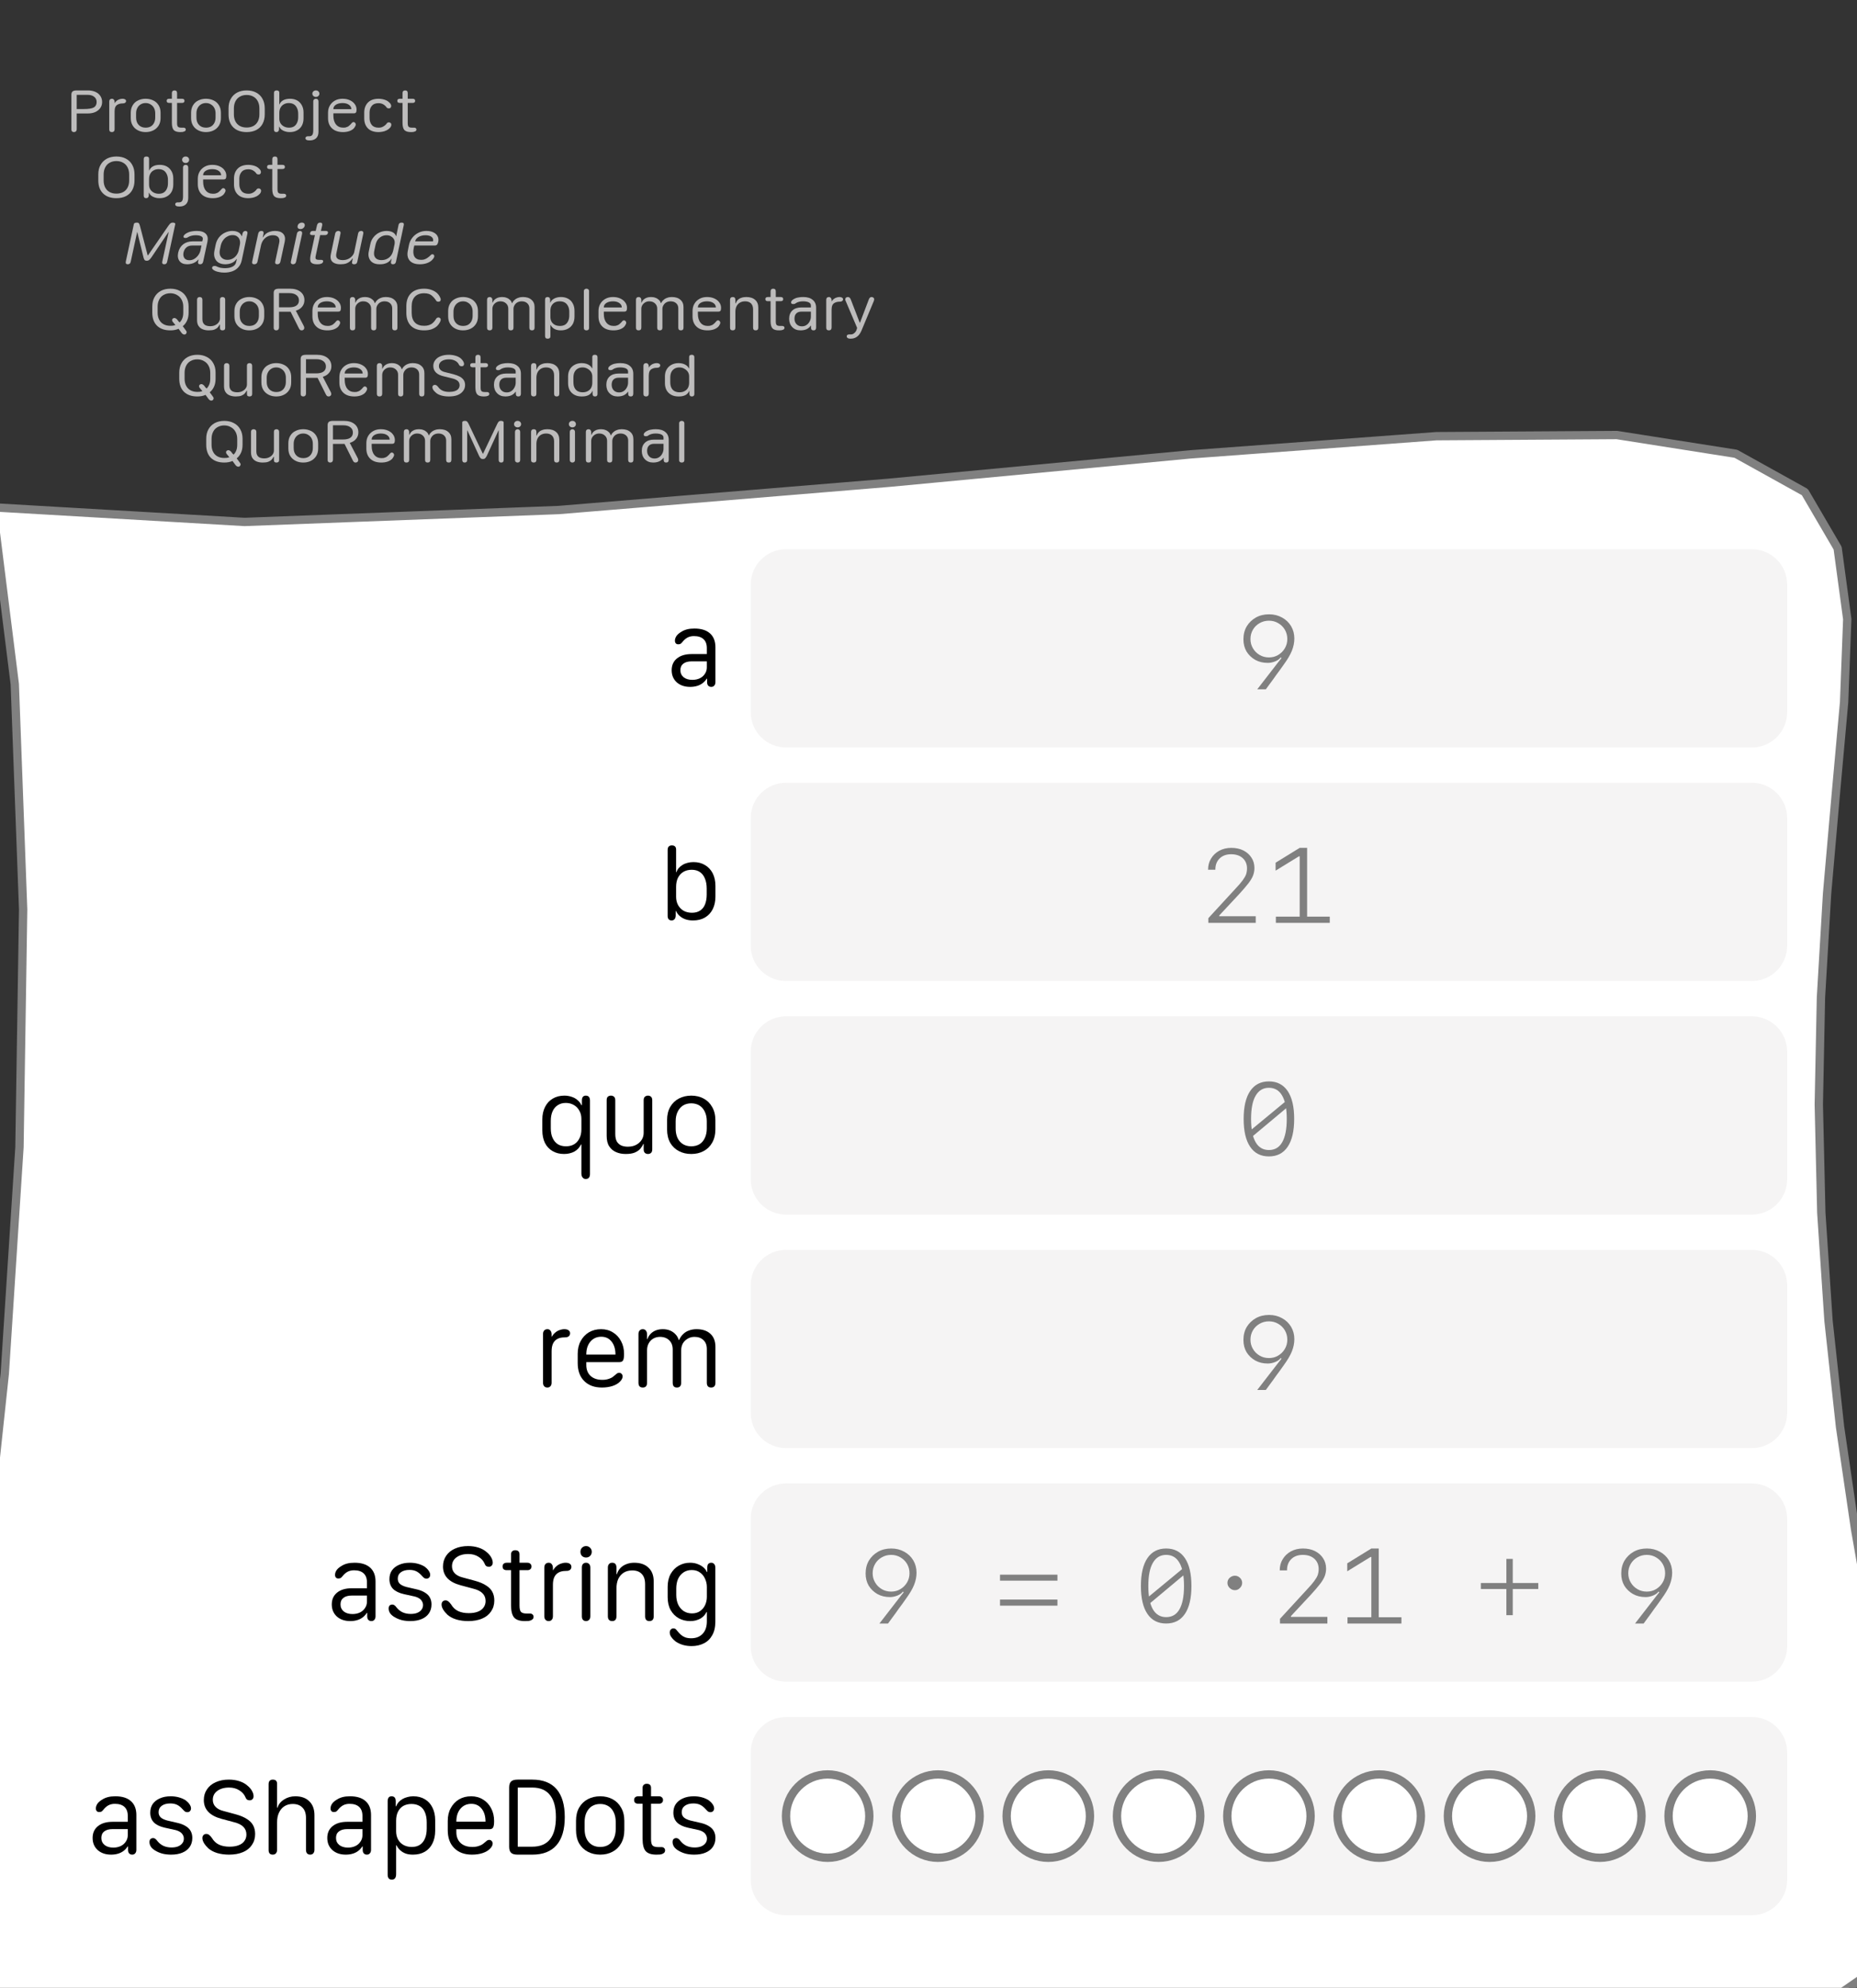 <?xml version="1.0" encoding="UTF-8"?>
<svg xmlns="http://www.w3.org/2000/svg" xmlns:xlink="http://www.w3.org/1999/xlink" width="222.814pt" height="238.484pt" viewBox="0 0 222.814 238.484" version="1.1">
<rect x="0" y="0" width="222.814" height="238.484" fill="#333333" stroke="none"/>
<defs>
<g>
<symbol overflow="visible" id="glyph0-0">
<path style="stroke:none;" d="M 0.5 1.984 L 7.922 1.984 L 7.922 0.797 L 0.5 0.797 Z M 0.5 0.203 L 7.922 0.203 L 7.922 -1.094 L 0.5 -1.094 Z M 0.5 -1.688 L 7.922 -1.688 L 7.922 -2.875 L 0.5 -2.875 Z M 0.5 -3.359 L 7.922 -3.359 L 7.922 -4.438 L 0.5 -4.438 Z M 0.5 -4.922 L 7.922 -4.922 L 7.922 -6.109 L 0.5 -6.109 Z M 0.5 -6.656 L 7.922 -6.656 L 7.922 -7.844 L 0.5 -7.844 Z M 0.5 -6.656 "/>
</symbol>
<symbol overflow="visible" id="glyph0-1">
<path style="stroke:none;" d="M 0.984 0 C 1.086 0 1.164 -0.031 1.219 -0.094 C 1.281 -0.156 1.312 -0.242 1.312 -0.359 L 1.312 -2.234 L 2.641 -2.234 C 2.984 -2.234 3.285 -2.289 3.547 -2.406 C 3.805 -2.531 4.004 -2.691 4.141 -2.891 C 4.285 -3.098 4.359 -3.336 4.359 -3.609 C 4.359 -3.891 4.285 -4.133 4.141 -4.344 C 4.004 -4.551 3.805 -4.711 3.547 -4.828 C 3.285 -4.941 2.984 -5 2.641 -5 L 1.312 -5 C 1.082 -5 0.914 -4.957 0.812 -4.875 C 0.719 -4.789 0.672 -4.66 0.672 -4.484 L 0.672 -0.312 C 0.672 -0.219 0.695 -0.141 0.75 -0.078 C 0.812 -0.023 0.891 0 0.984 0 Z M 1.312 -2.766 L 1.312 -4.469 L 2.609 -4.469 C 2.953 -4.469 3.219 -4.391 3.406 -4.234 C 3.602 -4.086 3.703 -3.879 3.703 -3.609 C 3.703 -3.305 3.586 -3.086 3.359 -2.953 C 3.129 -2.828 2.734 -2.766 2.172 -2.766 Z M 1.312 -2.766 "/>
</symbol>
<symbol overflow="visible" id="glyph0-2">
<path style="stroke:none;" d="M 1.266 -0.328 L 1.266 -2.484 C 1.266 -2.691 1.297 -2.867 1.359 -3.016 C 1.43 -3.16 1.539 -3.266 1.688 -3.328 C 1.832 -3.398 2.008 -3.438 2.219 -3.438 C 2.27 -3.438 2.32 -3.441 2.375 -3.453 C 2.426 -3.461 2.469 -3.477 2.5 -3.5 C 2.539 -3.52 2.57 -3.547 2.594 -3.578 C 2.625 -3.617 2.641 -3.664 2.641 -3.719 C 2.641 -3.82 2.594 -3.895 2.5 -3.938 C 2.426 -3.977 2.332 -4 2.219 -4 C 2.094 -4 1.973 -3.977 1.859 -3.938 C 1.742 -3.906 1.633 -3.848 1.531 -3.766 C 1.438 -3.691 1.352 -3.598 1.281 -3.484 L 1.266 -3.484 L 1.266 -3.641 C 1.266 -3.742 1.234 -3.828 1.172 -3.891 C 1.117 -3.961 1.047 -4 0.953 -4 C 0.848 -4 0.766 -3.969 0.703 -3.906 C 0.648 -3.844 0.625 -3.758 0.625 -3.656 L 0.625 -0.328 C 0.625 -0.223 0.648 -0.141 0.703 -0.078 C 0.766 -0.023 0.848 0 0.953 0 C 1.047 0 1.117 -0.023 1.172 -0.078 C 1.234 -0.141 1.266 -0.223 1.266 -0.328 Z M 1.266 -0.328 "/>
</symbol>
<symbol overflow="visible" id="glyph0-3">
<path style="stroke:none;" d="M 2.25 -4 C 1.914 -4 1.613 -3.93 1.344 -3.797 C 1.07 -3.672 0.859 -3.477 0.703 -3.219 C 0.547 -2.969 0.469 -2.664 0.469 -2.312 L 0.469 -1.688 C 0.469 -1.332 0.547 -1.031 0.703 -0.781 C 0.859 -0.531 1.07 -0.336 1.344 -0.203 C 1.613 -0.066 1.914 0 2.25 0 C 2.594 0 2.898 -0.066 3.172 -0.203 C 3.441 -0.336 3.656 -0.531 3.812 -0.781 C 3.969 -1.031 4.047 -1.332 4.047 -1.688 L 4.047 -2.312 C 4.047 -2.664 3.969 -2.969 3.812 -3.219 C 3.656 -3.477 3.441 -3.672 3.172 -3.797 C 2.898 -3.93 2.594 -4 2.25 -4 Z M 2.25 -3.484 C 2.488 -3.484 2.691 -3.426 2.859 -3.312 C 3.035 -3.207 3.172 -3.062 3.266 -2.875 C 3.359 -2.695 3.406 -2.488 3.406 -2.25 L 3.406 -1.75 C 3.406 -1.508 3.359 -1.297 3.266 -1.109 C 3.172 -0.922 3.035 -0.773 2.859 -0.672 C 2.691 -0.578 2.488 -0.531 2.25 -0.531 C 1.906 -0.531 1.629 -0.641 1.422 -0.859 C 1.211 -1.078 1.109 -1.375 1.109 -1.75 L 1.109 -2.25 C 1.109 -2.488 1.156 -2.695 1.25 -2.875 C 1.344 -3.062 1.473 -3.207 1.641 -3.312 C 1.816 -3.426 2.02 -3.484 2.25 -3.484 Z M 2.25 -3.484 "/>
</symbol>
<symbol overflow="visible" id="glyph0-4">
<path style="stroke:none;" d="M 0.891 -1.109 C 0.891 -0.691 0.969 -0.398 1.125 -0.234 C 1.281 -0.078 1.539 0 1.906 0 C 2.02 0 2.113 -0.004 2.188 -0.016 C 2.27 -0.035 2.336 -0.055 2.391 -0.078 C 2.453 -0.098 2.492 -0.129 2.516 -0.172 C 2.547 -0.211 2.562 -0.258 2.562 -0.312 C 2.562 -0.375 2.535 -0.426 2.484 -0.469 C 2.441 -0.508 2.379 -0.531 2.297 -0.531 C 2.266 -0.531 2.227 -0.531 2.188 -0.531 C 2.145 -0.531 2.094 -0.531 2.031 -0.531 C 1.832 -0.531 1.695 -0.566 1.625 -0.641 C 1.551 -0.711 1.516 -0.859 1.516 -1.078 L 1.516 -3.5 L 2.109 -3.5 C 2.203 -3.5 2.273 -3.52 2.328 -3.562 C 2.379 -3.602 2.406 -3.664 2.406 -3.75 C 2.406 -3.832 2.379 -3.895 2.328 -3.938 C 2.273 -3.977 2.203 -4 2.109 -4 L 1.516 -4 L 1.516 -4.672 C 1.516 -4.891 1.41 -5 1.203 -5 C 1.098 -5 1.02 -4.969 0.969 -4.906 C 0.914 -4.852 0.891 -4.773 0.891 -4.672 L 0.891 -4 L 0.562 -4 C 0.469 -4 0.395 -3.977 0.344 -3.938 C 0.289 -3.895 0.266 -3.832 0.266 -3.75 C 0.266 -3.664 0.289 -3.602 0.344 -3.562 C 0.395 -3.52 0.469 -3.5 0.562 -3.5 L 0.891 -3.5 Z M 0.891 -1.109 "/>
</symbol>
<symbol overflow="visible" id="glyph0-5">
<path style="stroke:none;" d="M 1.094 -2.828 C 1.094 -3.16 1.156 -3.445 1.281 -3.688 C 1.406 -3.938 1.582 -4.125 1.812 -4.25 C 2.039 -4.383 2.312 -4.453 2.625 -4.453 C 2.938 -4.453 3.207 -4.383 3.438 -4.25 C 3.664 -4.125 3.844 -3.938 3.969 -3.688 C 4.094 -3.445 4.156 -3.16 4.156 -2.828 L 4.156 -2.125 C 4.156 -1.801 4.094 -1.52 3.969 -1.281 C 3.844 -1.039 3.664 -0.859 3.438 -0.734 C 3.207 -0.609 2.938 -0.547 2.625 -0.547 C 2.312 -0.547 2.039 -0.609 1.812 -0.734 C 1.582 -0.859 1.406 -1.039 1.281 -1.281 C 1.156 -1.52 1.094 -1.801 1.094 -2.125 Z M 0.453 -2.125 C 0.453 -1.457 0.645 -0.938 1.031 -0.562 C 1.414 -0.188 1.945 0 2.625 0 C 3.07 0 3.457 -0.082 3.781 -0.25 C 4.113 -0.426 4.363 -0.672 4.531 -0.984 C 4.707 -1.305 4.797 -1.688 4.797 -2.125 L 4.797 -2.844 C 4.797 -3.289 4.707 -3.672 4.531 -3.984 C 4.363 -4.305 4.113 -4.555 3.781 -4.734 C 3.457 -4.91 3.07 -5 2.625 -5 C 2.188 -5 1.801 -4.91 1.469 -4.734 C 1.145 -4.555 0.895 -4.305 0.719 -3.984 C 0.539 -3.672 0.453 -3.289 0.453 -2.844 Z M 0.453 -2.125 "/>
</symbol>
<symbol overflow="visible" id="glyph0-6">
<path style="stroke:none;" d="M 1.281 -1.625 L 1.281 -2.297 C 1.281 -2.535 1.328 -2.742 1.422 -2.922 C 1.516 -3.098 1.645 -3.234 1.812 -3.328 C 1.988 -3.43 2.191 -3.484 2.422 -3.484 C 2.66 -3.484 2.863 -3.43 3.031 -3.328 C 3.195 -3.223 3.32 -3.07 3.406 -2.875 C 3.5 -2.688 3.547 -2.457 3.547 -2.188 L 3.547 -1.781 C 3.547 -1.52 3.5 -1.297 3.406 -1.109 C 3.32 -0.922 3.195 -0.773 3.031 -0.672 C 2.875 -0.578 2.68 -0.531 2.453 -0.531 C 2.223 -0.531 2.02 -0.578 1.844 -0.672 C 1.664 -0.766 1.523 -0.895 1.422 -1.062 C 1.328 -1.227 1.281 -1.414 1.281 -1.625 Z M 2.531 0 C 2.875 0 3.164 -0.066 3.406 -0.203 C 3.656 -0.336 3.848 -0.523 3.984 -0.766 C 4.117 -1.016 4.188 -1.305 4.188 -1.641 L 4.188 -2.359 C 4.188 -2.691 4.117 -2.977 3.984 -3.219 C 3.848 -3.469 3.66 -3.66 3.422 -3.797 C 3.18 -3.93 2.895 -4 2.562 -4 C 2.406 -4 2.254 -3.984 2.109 -3.953 C 1.973 -3.922 1.848 -3.875 1.734 -3.812 C 1.629 -3.75 1.539 -3.676 1.469 -3.594 C 1.395 -3.52 1.344 -3.43 1.312 -3.328 L 1.281 -3.328 L 1.281 -4.734 C 1.281 -4.91 1.172 -5 0.953 -5 C 0.859 -5 0.781 -4.973 0.719 -4.922 C 0.664 -4.867 0.641 -4.797 0.641 -4.703 L 0.641 -0.297 C 0.641 -0.203 0.664 -0.129 0.719 -0.078 C 0.77 -0.023 0.844 0 0.938 0 C 1.031 0 1.102 -0.031 1.156 -0.094 C 1.219 -0.156 1.25 -0.238 1.25 -0.344 L 1.25 -0.641 L 1.281 -0.641 C 1.344 -0.504 1.43 -0.391 1.547 -0.297 C 1.672 -0.203 1.816 -0.129 1.984 -0.078 C 2.148 -0.023 2.332 0 2.531 0 Z M 2.531 0 "/>
</symbol>
<symbol overflow="visible" id="glyph0-7">
<path style="stroke:none;" d="M 0.562 -4.609 C 0.562 -4.504 0.602 -4.41 0.688 -4.328 C 0.77 -4.254 0.867 -4.219 0.984 -4.219 C 1.109 -4.219 1.207 -4.254 1.281 -4.328 C 1.363 -4.398 1.406 -4.492 1.406 -4.609 C 1.406 -4.723 1.363 -4.816 1.281 -4.891 C 1.207 -4.961 1.109 -5 0.984 -5 C 0.867 -5 0.77 -4.961 0.688 -4.891 C 0.602 -4.816 0.562 -4.723 0.562 -4.609 Z M 0.234 1 C 0.578 1 0.836 0.91 1.016 0.734 C 1.203 0.555 1.297 0.305 1.297 -0.016 L 1.297 -3.672 C 1.297 -3.773 1.27 -3.852 1.219 -3.906 C 1.164 -3.969 1.086 -4 0.984 -4 C 0.891 -4 0.812 -3.969 0.75 -3.906 C 0.695 -3.852 0.672 -3.781 0.672 -3.688 L 0.672 -0.234 C 0.672 0.035 0.633 0.223 0.562 0.328 C 0.488 0.441 0.367 0.5 0.203 0.5 C 0.191 0.5 0.164 0.5 0.125 0.5 C 0.082 0.5 0.051 0.5 0.031 0.5 C -0.062 0.5 -0.133 0.52 -0.188 0.562 C -0.238 0.602 -0.266 0.66 -0.266 0.734 C -0.266 0.816 -0.223 0.883 -0.141 0.938 C -0.066 0.977 0.055 1 0.234 1 Z M 0.234 1 "/>
</symbol>
<symbol overflow="visible" id="glyph0-8">
<path style="stroke:none;" d="M 0.469 -1.672 C 0.469 -1.16 0.625 -0.754 0.938 -0.453 C 1.258 -0.148 1.703 0 2.266 0 C 2.547 0 2.805 -0.039 3.047 -0.125 C 3.297 -0.219 3.484 -0.344 3.609 -0.5 C 3.66 -0.57 3.703 -0.641 3.734 -0.703 C 3.773 -0.773 3.797 -0.844 3.797 -0.906 C 3.797 -0.988 3.77 -1.055 3.719 -1.109 C 3.664 -1.172 3.602 -1.203 3.531 -1.203 C 3.477 -1.203 3.43 -1.188 3.391 -1.156 C 3.348 -1.125 3.273 -1.047 3.172 -0.922 C 3.109 -0.859 3.047 -0.801 2.984 -0.75 C 2.922 -0.695 2.852 -0.656 2.781 -0.625 C 2.707 -0.594 2.629 -0.566 2.547 -0.547 C 2.461 -0.535 2.379 -0.531 2.297 -0.531 C 1.922 -0.531 1.629 -0.66 1.422 -0.922 C 1.211 -1.18 1.109 -1.535 1.109 -1.984 L 1.109 -2.25 L 3.547 -2.25 C 3.68 -2.25 3.77 -2.281 3.812 -2.344 C 3.863 -2.406 3.891 -2.52 3.891 -2.688 C 3.891 -2.945 3.816 -3.172 3.672 -3.359 C 3.535 -3.555 3.336 -3.711 3.078 -3.828 C 2.828 -3.941 2.535 -4 2.203 -4 C 1.859 -4 1.555 -3.926 1.297 -3.781 C 1.035 -3.633 0.832 -3.438 0.688 -3.188 C 0.539 -2.938 0.469 -2.645 0.469 -2.312 Z M 1.109 -2.75 L 1.109 -2.766 C 1.109 -2.973 1.207 -3.145 1.406 -3.281 C 1.613 -3.414 1.879 -3.484 2.203 -3.484 C 2.523 -3.484 2.781 -3.414 2.969 -3.281 C 3.164 -3.145 3.266 -2.969 3.266 -2.75 Z M 1.109 -2.75 "/>
</symbol>
<symbol overflow="visible" id="glyph0-9">
<path style="stroke:none;" d="M 0.469 -1.656 C 0.469 -1.156 0.613 -0.754 0.906 -0.453 C 1.207 -0.148 1.633 0 2.188 0 C 2.332 0 2.488 -0.016 2.656 -0.047 C 2.832 -0.078 3.004 -0.133 3.172 -0.219 C 3.328 -0.301 3.457 -0.398 3.562 -0.516 C 3.664 -0.629 3.719 -0.754 3.719 -0.891 C 3.719 -0.984 3.688 -1.051 3.625 -1.094 C 3.562 -1.145 3.5 -1.172 3.438 -1.172 C 3.344 -1.172 3.27 -1.145 3.219 -1.094 C 3.164 -1.039 3.125 -0.988 3.094 -0.938 C 3.008 -0.844 2.914 -0.766 2.812 -0.703 C 2.719 -0.641 2.613 -0.594 2.5 -0.562 C 2.395 -0.539 2.289 -0.531 2.188 -0.531 C 1.82 -0.531 1.551 -0.641 1.375 -0.859 C 1.195 -1.078 1.109 -1.352 1.109 -1.688 L 1.109 -2.328 C 1.109 -2.66 1.195 -2.93 1.375 -3.141 C 1.551 -3.359 1.82 -3.469 2.188 -3.469 C 2.312 -3.469 2.426 -3.453 2.531 -3.422 C 2.645 -3.391 2.742 -3.344 2.828 -3.281 C 2.922 -3.219 3.004 -3.145 3.078 -3.062 C 3.109 -3.008 3.148 -2.957 3.203 -2.906 C 3.254 -2.863 3.328 -2.844 3.422 -2.844 C 3.516 -2.844 3.582 -2.867 3.625 -2.922 C 3.676 -2.973 3.703 -3.039 3.703 -3.125 C 3.703 -3.258 3.645 -3.383 3.531 -3.5 C 3.426 -3.613 3.305 -3.707 3.172 -3.781 C 3.004 -3.863 2.832 -3.922 2.656 -3.953 C 2.488 -3.984 2.332 -4 2.188 -4 C 1.82 -4 1.508 -3.93 1.25 -3.797 C 1 -3.66 0.805 -3.469 0.672 -3.219 C 0.535 -2.969 0.469 -2.68 0.469 -2.359 Z M 0.469 -1.656 "/>
</symbol>
<symbol overflow="visible" id="glyph0-10">
<path style="stroke:none;" d="M 4.312 0.5 C 4.395 0.5 4.457 0.469 4.5 0.406 C 4.551 0.352 4.578 0.289 4.578 0.219 C 4.578 0.164 4.562 0.117 4.531 0.078 C 4.508 0.035 4.473 -0.016 4.422 -0.078 L 4.109 -0.5 C 4.328 -0.676 4.5 -0.898 4.625 -1.172 C 4.75 -1.441 4.812 -1.766 4.812 -2.141 L 4.812 -2.859 C 4.812 -3.297 4.719 -3.676 4.531 -4 C 4.352 -4.32 4.098 -4.566 3.766 -4.734 C 3.441 -4.91 3.062 -5 2.625 -5 C 2.188 -5 1.801 -4.91 1.469 -4.734 C 1.145 -4.555 0.895 -4.305 0.719 -3.984 C 0.539 -3.672 0.453 -3.289 0.453 -2.844 L 0.453 -2.125 C 0.453 -1.457 0.641 -0.938 1.016 -0.562 C 1.398 -0.188 1.938 0 2.625 0 C 2.812 0 2.984 -0.016 3.141 -0.047 C 3.305 -0.078 3.461 -0.125 3.609 -0.188 L 3.938 0.266 C 4.051 0.422 4.176 0.5 4.312 0.5 Z M 1.094 -2.125 L 1.094 -2.828 C 1.094 -3.16 1.156 -3.445 1.281 -3.688 C 1.406 -3.938 1.582 -4.125 1.812 -4.25 C 2.039 -4.383 2.312 -4.453 2.625 -4.453 C 2.914 -4.453 3.176 -4.383 3.406 -4.25 C 3.645 -4.125 3.832 -3.938 3.969 -3.688 C 4.102 -3.445 4.172 -3.16 4.172 -2.828 L 4.172 -2.125 C 4.172 -1.844 4.129 -1.609 4.047 -1.422 C 3.973 -1.234 3.867 -1.078 3.734 -0.953 C 3.68 -1.004 3.629 -1.055 3.578 -1.109 C 3.535 -1.172 3.492 -1.227 3.453 -1.281 C 3.391 -1.352 3.328 -1.406 3.266 -1.438 C 3.211 -1.469 3.16 -1.484 3.109 -1.484 C 3.023 -1.484 2.957 -1.457 2.906 -1.406 C 2.852 -1.363 2.828 -1.305 2.828 -1.234 C 2.828 -1.18 2.844 -1.129 2.875 -1.078 C 2.906 -1.023 2.941 -0.977 2.984 -0.938 C 3.023 -0.883 3.066 -0.832 3.109 -0.781 C 3.148 -0.738 3.191 -0.691 3.234 -0.641 C 3.141 -0.609 3.039 -0.582 2.938 -0.562 C 2.844 -0.551 2.738 -0.547 2.625 -0.547 C 2.312 -0.547 2.039 -0.609 1.812 -0.734 C 1.582 -0.859 1.406 -1.039 1.281 -1.281 C 1.156 -1.52 1.094 -1.801 1.094 -2.125 Z M 1.094 -2.125 "/>
</symbol>
<symbol overflow="visible" id="glyph0-11">
<path style="stroke:none;" d="M 3.266 -0.688 L 3.312 -0.688 L 3.312 -0.312 C 3.312 -0.195 3.336 -0.113 3.391 -0.062 C 3.453 -0.02 3.531 0 3.625 0 C 3.707 0 3.781 -0.02 3.844 -0.062 C 3.906 -0.113 3.938 -0.195 3.938 -0.312 L 3.938 -3.688 C 3.938 -3.789 3.906 -3.867 3.844 -3.922 C 3.781 -3.973 3.707 -4 3.625 -4 C 3.531 -4 3.453 -3.973 3.391 -3.922 C 3.336 -3.867 3.312 -3.789 3.312 -3.688 L 3.312 -1.438 C 3.312 -1.27 3.258 -1.113 3.156 -0.969 C 3.051 -0.82 2.91 -0.707 2.734 -0.625 C 2.566 -0.539 2.363 -0.5 2.125 -0.5 C 1.957 -0.5 1.801 -0.523 1.656 -0.578 C 1.52 -0.629 1.41 -0.719 1.328 -0.844 C 1.242 -0.969 1.203 -1.145 1.203 -1.375 L 1.203 -3.688 C 1.203 -3.789 1.172 -3.867 1.109 -3.922 C 1.047 -3.973 0.969 -4 0.875 -4 C 0.789 -4 0.719 -3.973 0.656 -3.922 C 0.594 -3.867 0.562 -3.789 0.562 -3.688 L 0.562 -1.234 C 0.562 -0.93 0.625 -0.691 0.75 -0.516 C 0.875 -0.336 1.039 -0.207 1.25 -0.125 C 1.469 -0.039 1.707 0 1.969 0 C 2.25 0 2.473 -0.031 2.641 -0.094 C 2.816 -0.164 2.953 -0.254 3.047 -0.359 C 3.148 -0.473 3.223 -0.582 3.266 -0.688 Z M 3.266 -0.688 "/>
</symbol>
<symbol overflow="visible" id="glyph0-12">
<path style="stroke:none;" d="M 1.312 -2.766 L 1.312 -4.469 L 2.547 -4.469 C 2.91 -4.469 3.191 -4.391 3.391 -4.234 C 3.598 -4.086 3.703 -3.875 3.703 -3.594 C 3.703 -3.32 3.598 -3.113 3.391 -2.969 C 3.191 -2.832 2.898 -2.766 2.516 -2.766 Z M 1.312 -0.344 L 1.312 -2.234 L 2.703 -2.234 L 3.672 -0.297 C 3.723 -0.191 3.773 -0.113 3.828 -0.062 C 3.879 -0.02 3.945 0 4.031 0 C 4.113 0 4.188 -0.023 4.25 -0.078 C 4.312 -0.141 4.344 -0.207 4.344 -0.281 C 4.344 -0.375 4.32 -0.457 4.281 -0.531 L 3.328 -2.359 C 3.648 -2.453 3.898 -2.609 4.078 -2.828 C 4.266 -3.055 4.359 -3.32 4.359 -3.625 C 4.359 -4.039 4.203 -4.375 3.891 -4.625 C 3.578 -4.875 3.156 -5 2.625 -5 L 1.312 -5 C 1.082 -5 0.914 -4.957 0.812 -4.875 C 0.719 -4.789 0.672 -4.66 0.672 -4.484 L 0.672 -0.312 C 0.672 -0.219 0.695 -0.141 0.75 -0.078 C 0.812 -0.023 0.891 0 0.984 0 C 1.086 0 1.164 -0.031 1.219 -0.094 C 1.281 -0.156 1.312 -0.238 1.312 -0.344 Z M 1.312 -0.344 "/>
</symbol>
<symbol overflow="visible" id="glyph0-13">
<path style="stroke:none;" d="M 6.328 -0.328 L 6.328 -2.797 C 6.328 -3.172 6.203 -3.461 5.953 -3.672 C 5.711 -3.891 5.367 -4 4.922 -4 C 4.723 -4 4.539 -3.969 4.375 -3.906 C 4.207 -3.852 4.062 -3.77 3.938 -3.656 C 3.812 -3.551 3.711 -3.422 3.641 -3.266 L 3.609 -3.266 C 3.566 -3.422 3.488 -3.551 3.375 -3.656 C 3.258 -3.77 3.125 -3.852 2.969 -3.906 C 2.812 -3.969 2.633 -4 2.438 -4 C 2.25 -4 2.078 -3.973 1.922 -3.922 C 1.773 -3.867 1.645 -3.789 1.531 -3.688 C 1.426 -3.582 1.348 -3.461 1.297 -3.328 L 1.266 -3.328 L 1.266 -3.656 C 1.266 -3.758 1.234 -3.844 1.172 -3.906 C 1.117 -3.969 1.047 -4 0.953 -4 C 0.848 -4 0.766 -3.969 0.703 -3.906 C 0.648 -3.844 0.625 -3.758 0.625 -3.656 L 0.625 -0.328 C 0.625 -0.109 0.727 0 0.938 0 C 1.156 0 1.266 -0.109 1.266 -0.328 L 1.266 -2.562 C 1.266 -2.738 1.305 -2.895 1.391 -3.031 C 1.473 -3.164 1.586 -3.273 1.734 -3.359 C 1.879 -3.441 2.039 -3.484 2.219 -3.484 C 2.508 -3.484 2.738 -3.398 2.906 -3.234 C 3.082 -3.078 3.172 -2.867 3.172 -2.609 L 3.172 -0.328 C 3.172 -0.109 3.273 0 3.484 0 C 3.691 0 3.797 -0.109 3.797 -0.328 L 3.797 -2.562 C 3.797 -2.727 3.836 -2.879 3.922 -3.016 C 4.004 -3.16 4.117 -3.273 4.266 -3.359 C 4.422 -3.441 4.594 -3.484 4.781 -3.484 C 5.062 -3.484 5.285 -3.406 5.453 -3.25 C 5.617 -3.102 5.703 -2.898 5.703 -2.641 L 5.703 -0.328 C 5.703 -0.109 5.805 0 6.016 0 C 6.223 0 6.328 -0.109 6.328 -0.328 Z M 6.328 -0.328 "/>
</symbol>
<symbol overflow="visible" id="glyph0-14">
<path style="stroke:none;" d="M 0.453 -2.109 C 0.453 -1.441 0.633 -0.922 1 -0.547 C 1.375 -0.18 1.898 0 2.578 0 C 2.91 0 3.207 -0.039 3.469 -0.125 C 3.727 -0.219 3.953 -0.348 4.141 -0.516 C 4.266 -0.641 4.367 -0.773 4.453 -0.922 C 4.535 -1.066 4.578 -1.188 4.578 -1.281 C 4.578 -1.363 4.551 -1.426 4.5 -1.469 C 4.457 -1.52 4.391 -1.547 4.297 -1.547 C 4.223 -1.547 4.16 -1.523 4.109 -1.484 C 4.066 -1.453 4.02 -1.391 3.969 -1.297 C 3.863 -1.129 3.742 -0.988 3.609 -0.875 C 3.473 -0.758 3.32 -0.676 3.156 -0.625 C 2.988 -0.57 2.801 -0.547 2.594 -0.547 C 2.113 -0.547 1.742 -0.676 1.484 -0.938 C 1.223 -1.207 1.094 -1.598 1.094 -2.109 L 1.094 -2.891 C 1.094 -3.391 1.223 -3.773 1.484 -4.047 C 1.742 -4.316 2.113 -4.453 2.594 -4.453 C 2.801 -4.453 2.984 -4.426 3.141 -4.375 C 3.305 -4.32 3.453 -4.234 3.578 -4.109 C 3.711 -3.992 3.836 -3.852 3.953 -3.688 C 4.004 -3.582 4.055 -3.516 4.109 -3.484 C 4.16 -3.453 4.223 -3.438 4.297 -3.438 C 4.379 -3.438 4.445 -3.457 4.5 -3.5 C 4.551 -3.539 4.578 -3.609 4.578 -3.703 C 4.578 -3.797 4.535 -3.914 4.453 -4.062 C 4.379 -4.207 4.273 -4.344 4.141 -4.469 C 3.941 -4.645 3.711 -4.773 3.453 -4.859 C 3.203 -4.953 2.91 -5 2.578 -5 C 1.898 -5 1.375 -4.812 1 -4.438 C 0.633 -4.07 0.453 -3.555 0.453 -2.891 Z M 0.453 -2.109 "/>
</symbol>
<symbol overflow="visible" id="glyph0-15">
<path style="stroke:none;" d="M 1.281 -1.609 L 1.281 -2.328 C 1.281 -2.566 1.32 -2.77 1.406 -2.938 C 1.5 -3.113 1.629 -3.25 1.797 -3.344 C 1.973 -3.438 2.176 -3.484 2.406 -3.484 C 2.656 -3.484 2.863 -3.43 3.031 -3.328 C 3.195 -3.223 3.32 -3.078 3.406 -2.891 C 3.5 -2.711 3.547 -2.488 3.547 -2.219 L 3.547 -1.781 C 3.547 -1.52 3.5 -1.297 3.406 -1.109 C 3.32 -0.922 3.195 -0.773 3.031 -0.672 C 2.863 -0.578 2.664 -0.531 2.438 -0.531 C 2.207 -0.531 2.004 -0.57 1.828 -0.656 C 1.648 -0.75 1.516 -0.875 1.422 -1.031 C 1.328 -1.195 1.281 -1.391 1.281 -1.609 Z M 1.281 0.719 L 1.281 -0.641 L 1.312 -0.641 C 1.375 -0.504 1.461 -0.391 1.578 -0.297 C 1.691 -0.203 1.828 -0.129 1.984 -0.078 C 2.148 -0.023 2.328 0 2.516 0 C 2.859 0 3.148 -0.066 3.391 -0.203 C 3.641 -0.336 3.832 -0.523 3.969 -0.766 C 4.102 -1.016 4.172 -1.305 4.172 -1.641 L 4.172 -2.359 C 4.172 -2.691 4.102 -2.977 3.969 -3.219 C 3.844 -3.469 3.656 -3.66 3.406 -3.797 C 3.164 -3.93 2.879 -4 2.547 -4 C 2.391 -4 2.242 -3.984 2.109 -3.953 C 1.973 -3.922 1.848 -3.875 1.734 -3.812 C 1.629 -3.758 1.535 -3.691 1.453 -3.609 C 1.379 -3.523 1.32 -3.43 1.281 -3.328 L 1.25 -3.328 C 1.25 -3.391 1.25 -3.445 1.25 -3.5 C 1.25 -3.551 1.25 -3.602 1.25 -3.656 C 1.25 -3.883 1.145 -4 0.938 -4 C 0.738 -4 0.641 -3.895 0.641 -3.688 L 0.641 0.688 C 0.641 0.895 0.742 1 0.953 1 C 1.172 1 1.281 0.906 1.281 0.719 Z M 1.281 0.719 "/>
</symbol>
<symbol overflow="visible" id="glyph0-16">
<path style="stroke:none;" d="M 0.969 0 C 1.062 0 1.133 -0.02 1.188 -0.062 C 1.25 -0.113 1.281 -0.191 1.281 -0.297 L 1.281 -4.703 C 1.281 -4.805 1.25 -4.879 1.188 -4.922 C 1.133 -4.973 1.062 -5 0.969 -5 C 0.883 -5 0.812 -4.973 0.75 -4.922 C 0.688 -4.879 0.656 -4.805 0.656 -4.703 L 0.656 -0.297 C 0.656 -0.191 0.688 -0.113 0.75 -0.062 C 0.812 -0.02 0.883 0 0.969 0 Z M 0.969 0 "/>
</symbol>
<symbol overflow="visible" id="glyph0-17">
<path style="stroke:none;" d="M 4.016 -0.328 L 4.016 -2.719 C 4.016 -3.125 3.891 -3.438 3.641 -3.656 C 3.391 -3.883 3.035 -4 2.578 -4 C 2.359 -4 2.16 -3.969 1.984 -3.906 C 1.816 -3.852 1.676 -3.77 1.562 -3.656 C 1.445 -3.539 1.359 -3.398 1.297 -3.234 L 1.266 -3.234 L 1.266 -3.656 C 1.266 -3.883 1.16 -4 0.953 -4 C 0.848 -4 0.766 -3.969 0.703 -3.906 C 0.648 -3.844 0.625 -3.758 0.625 -3.656 L 0.625 -0.328 C 0.625 -0.223 0.648 -0.141 0.703 -0.078 C 0.766 -0.023 0.844 0 0.938 0 C 1.156 0 1.266 -0.109 1.266 -0.328 L 1.266 -2.219 C 1.266 -2.477 1.312 -2.703 1.406 -2.891 C 1.5 -3.078 1.633 -3.223 1.812 -3.328 C 1.988 -3.43 2.195 -3.484 2.438 -3.484 C 2.738 -3.484 2.973 -3.398 3.141 -3.234 C 3.305 -3.066 3.391 -2.832 3.391 -2.531 L 3.391 -0.328 C 3.391 -0.109 3.492 0 3.703 0 C 3.91 0 4.016 -0.109 4.016 -0.328 Z M 4.016 -0.328 "/>
</symbol>
<symbol overflow="visible" id="glyph0-18">
<path style="stroke:none;" d="M 1.031 -1.406 C 1.031 -1.676 1.102 -1.883 1.25 -2.031 C 1.395 -2.176 1.602 -2.25 1.875 -2.25 L 3 -2.25 L 3 -1.656 C 3 -1.438 2.945 -1.238 2.844 -1.062 C 2.75 -0.883 2.625 -0.742 2.469 -0.641 C 2.312 -0.535 2.129 -0.484 1.922 -0.484 C 1.66 -0.484 1.445 -0.566 1.281 -0.734 C 1.113 -0.91 1.031 -1.133 1.031 -1.406 Z M 2.984 -0.562 C 2.992 -0.562 3 -0.562 3 -0.562 C 3 -0.562 3.004 -0.562 3.016 -0.562 L 3.016 -0.328 C 3.016 -0.223 3.039 -0.141 3.094 -0.078 C 3.145 -0.023 3.223 0 3.328 0 C 3.422 0 3.492 -0.023 3.547 -0.078 C 3.598 -0.141 3.625 -0.223 3.625 -0.328 L 3.625 -2.719 C 3.625 -3.125 3.488 -3.438 3.219 -3.656 C 2.957 -3.883 2.578 -4 2.078 -4 C 1.867 -4 1.688 -3.984 1.531 -3.953 C 1.375 -3.93 1.238 -3.895 1.125 -3.844 C 0.957 -3.77 0.832 -3.691 0.75 -3.609 C 0.664 -3.523 0.625 -3.438 0.625 -3.344 C 0.625 -3.281 0.645 -3.234 0.688 -3.203 C 0.738 -3.172 0.801 -3.156 0.875 -3.156 C 0.938 -3.156 0.988 -3.16 1.031 -3.172 C 1.082 -3.18 1.129 -3.207 1.172 -3.25 C 1.297 -3.332 1.426 -3.391 1.562 -3.422 C 1.695 -3.461 1.852 -3.484 2.031 -3.484 C 2.344 -3.484 2.582 -3.441 2.75 -3.359 C 2.914 -3.273 3 -3.156 3 -3 L 3 -2.75 L 1.859 -2.75 C 1.398 -2.75 1.039 -2.629 0.781 -2.391 C 0.52 -2.148 0.391 -1.816 0.391 -1.391 C 0.391 -0.984 0.516 -0.648 0.766 -0.391 C 1.016 -0.129 1.348 0 1.766 0 C 1.941 0 2.109 -0.02 2.266 -0.062 C 2.422 -0.102 2.555 -0.164 2.672 -0.25 C 2.797 -0.332 2.898 -0.438 2.984 -0.562 Z M 2.984 -0.562 "/>
</symbol>
<symbol overflow="visible" id="glyph0-19">
<path style="stroke:none;" d="M 0.344 0.719 C 0.344 0.789 0.367 0.848 0.422 0.891 C 0.492 0.961 0.625 1 0.812 1 C 1.125 1 1.383 0.914 1.594 0.75 C 1.812 0.594 1.992 0.332 2.141 -0.031 L 3.594 -3.516 C 3.625 -3.609 3.641 -3.68 3.641 -3.734 C 3.641 -3.816 3.609 -3.879 3.547 -3.922 C 3.492 -3.973 3.422 -4 3.328 -4 C 3.18 -4 3.07 -3.906 3 -3.719 L 1.938 -0.922 L 1.906 -0.922 L 0.828 -3.719 C 0.754 -3.906 0.641 -4 0.484 -4 C 0.391 -4 0.312 -3.973 0.25 -3.922 C 0.195 -3.867 0.172 -3.805 0.172 -3.734 C 0.172 -3.711 0.172 -3.68 0.172 -3.641 C 0.18 -3.609 0.195 -3.57 0.219 -3.531 L 1.594 -0.297 C 1.582 -0.254 1.57 -0.219 1.562 -0.188 C 1.551 -0.156 1.539 -0.117 1.531 -0.078 C 1.469 0.098 1.375 0.234 1.25 0.328 C 1.133 0.43 1.008 0.484 0.875 0.484 C 0.82 0.484 0.781 0.484 0.75 0.484 C 0.719 0.484 0.688 0.484 0.656 0.484 C 0.562 0.484 0.484 0.504 0.422 0.547 C 0.367 0.586 0.344 0.645 0.344 0.719 Z M 0.344 0.719 "/>
</symbol>
<symbol overflow="visible" id="glyph0-20">
<path style="stroke:none;" d="M 0.344 -1.109 C 0.344 -1.004 0.379 -0.895 0.453 -0.781 C 0.535 -0.664 0.648 -0.547 0.797 -0.422 C 0.961 -0.285 1.176 -0.18 1.438 -0.109 C 1.707 -0.035 2.004 0 2.328 0 C 2.723 0 3.062 -0.051 3.344 -0.156 C 3.633 -0.27 3.859 -0.43 4.016 -0.641 C 4.18 -0.848 4.266 -1.094 4.266 -1.375 C 4.266 -1.602 4.211 -1.797 4.109 -1.953 C 4.004 -2.117 3.848 -2.258 3.641 -2.375 C 3.43 -2.488 3.164 -2.586 2.844 -2.672 L 1.906 -2.906 C 1.656 -2.957 1.461 -3.047 1.328 -3.172 C 1.191 -3.305 1.125 -3.461 1.125 -3.641 C 1.125 -3.891 1.234 -4.086 1.453 -4.234 C 1.672 -4.379 1.961 -4.453 2.328 -4.453 C 2.617 -4.453 2.867 -4.395 3.078 -4.281 C 3.297 -4.164 3.445 -4.008 3.531 -3.812 C 3.594 -3.688 3.703 -3.625 3.859 -3.625 C 3.941 -3.625 4.008 -3.645 4.062 -3.688 C 4.113 -3.738 4.141 -3.805 4.141 -3.891 C 4.141 -4.004 4.102 -4.117 4.031 -4.234 C 3.957 -4.359 3.852 -4.477 3.719 -4.594 C 3.539 -4.727 3.332 -4.828 3.094 -4.891 C 2.852 -4.961 2.594 -5 2.312 -5 C 1.938 -5 1.609 -4.941 1.328 -4.828 C 1.055 -4.723 0.844 -4.566 0.688 -4.359 C 0.531 -4.16 0.453 -3.926 0.453 -3.656 C 0.453 -3.344 0.562 -3.078 0.781 -2.859 C 1 -2.648 1.32 -2.5 1.75 -2.406 L 2.703 -2.172 C 3.016 -2.098 3.242 -1.992 3.391 -1.859 C 3.535 -1.723 3.609 -1.551 3.609 -1.344 C 3.609 -1.176 3.555 -1.031 3.453 -0.906 C 3.359 -0.789 3.219 -0.703 3.031 -0.641 C 2.844 -0.578 2.617 -0.547 2.359 -0.547 C 2.055 -0.547 1.797 -0.594 1.578 -0.688 C 1.367 -0.781 1.191 -0.926 1.047 -1.125 C 0.973 -1.219 0.906 -1.285 0.844 -1.328 C 0.781 -1.367 0.711 -1.391 0.641 -1.391 C 0.555 -1.391 0.484 -1.363 0.422 -1.312 C 0.367 -1.258 0.344 -1.191 0.344 -1.109 Z M 0.344 -1.109 "/>
</symbol>
<symbol overflow="visible" id="glyph0-21">
<path style="stroke:none;" d="M 1.109 -1.734 L 1.109 -2.25 C 1.109 -2.508 1.148 -2.727 1.234 -2.906 C 1.316 -3.082 1.441 -3.223 1.609 -3.328 C 1.773 -3.43 1.973 -3.484 2.203 -3.484 C 2.43 -3.484 2.629 -3.43 2.797 -3.328 C 2.973 -3.234 3.113 -3.109 3.219 -2.953 C 3.32 -2.797 3.375 -2.609 3.375 -2.391 L 3.375 -1.656 C 3.375 -1.414 3.328 -1.207 3.234 -1.031 C 3.141 -0.863 3.004 -0.734 2.828 -0.641 C 2.66 -0.547 2.457 -0.5 2.219 -0.5 C 1.988 -0.5 1.785 -0.547 1.609 -0.641 C 1.441 -0.742 1.316 -0.883 1.234 -1.062 C 1.148 -1.238 1.109 -1.461 1.109 -1.734 Z M 3.375 -0.656 L 3.406 -0.656 L 3.406 -0.328 C 3.406 -0.223 3.43 -0.141 3.484 -0.078 C 3.535 -0.023 3.609 0 3.703 0 C 3.898 0 4 -0.098 4 -0.297 L 4 -4.703 C 4 -4.898 3.895 -5 3.688 -5 C 3.477 -5 3.375 -4.91 3.375 -4.734 L 3.375 -3.375 L 3.344 -3.375 C 3.281 -3.508 3.191 -3.617 3.078 -3.703 C 2.961 -3.797 2.82 -3.867 2.656 -3.922 C 2.488 -3.973 2.305 -4 2.109 -4 C 1.785 -4 1.5 -3.93 1.25 -3.797 C 1 -3.66 0.805 -3.473 0.672 -3.234 C 0.535 -3.004 0.469 -2.727 0.469 -2.406 L 0.469 -1.594 C 0.469 -1.281 0.531 -1.004 0.656 -0.766 C 0.789 -0.523 0.977 -0.336 1.219 -0.203 C 1.469 -0.066 1.758 0 2.094 0 C 2.25 0 2.395 -0.008 2.531 -0.031 C 2.676 -0.062 2.805 -0.102 2.922 -0.156 C 3.035 -0.219 3.129 -0.289 3.203 -0.375 C 3.285 -0.457 3.344 -0.551 3.375 -0.656 Z M 3.375 -0.656 "/>
</symbol>
<symbol overflow="visible" id="glyph0-22">
<path style="stroke:none;" d="M 0.984 0 C 1.078 0 1.148 -0.023 1.203 -0.078 C 1.254 -0.129 1.281 -0.211 1.281 -0.328 L 1.281 -3.859 L 1.344 -3.859 L 1.344 -4.828 L 0.688 -4.828 L 0.688 -0.328 C 0.688 -0.109 0.785 0 0.984 0 Z M 3.172 -0.422 C 3.273 -0.422 3.359 -0.445 3.422 -0.5 C 3.492 -0.562 3.566 -0.664 3.641 -0.812 L 5.484 -4.828 L 5.656 -4.828 C 5.656 -4.879 5.625 -4.922 5.562 -4.953 C 5.5 -4.984 5.414 -5 5.312 -5 C 5.207 -5 5.129 -4.973 5.078 -4.922 C 5.023 -4.879 4.961 -4.785 4.891 -4.641 L 3.188 -1.062 L 3.156 -1.062 L 1.453 -4.641 C 1.379 -4.785 1.316 -4.879 1.266 -4.922 C 1.211 -4.973 1.133 -5 1.031 -5 C 0.926 -5 0.844 -4.984 0.781 -4.953 C 0.719 -4.922 0.688 -4.879 0.688 -4.828 L 0.859 -4.828 L 2.703 -0.812 C 2.773 -0.664 2.844 -0.562 2.906 -0.5 C 2.977 -0.445 3.066 -0.422 3.172 -0.422 Z M 5.359 0 C 5.461 0 5.535 -0.023 5.578 -0.078 C 5.629 -0.129 5.656 -0.211 5.656 -0.328 L 5.656 -4.828 L 5 -4.828 L 5 -3.859 L 5.062 -3.859 L 5.062 -0.328 C 5.062 -0.109 5.16 0 5.359 0 Z M 5.359 0 "/>
</symbol>
<symbol overflow="visible" id="glyph0-23">
<path style="stroke:none;" d="M 0.562 -4.609 C 0.562 -4.492 0.602 -4.398 0.688 -4.328 C 0.77 -4.254 0.867 -4.219 0.984 -4.219 C 1.109 -4.219 1.207 -4.254 1.281 -4.328 C 1.363 -4.398 1.406 -4.492 1.406 -4.609 C 1.406 -4.723 1.363 -4.816 1.281 -4.891 C 1.207 -4.961 1.109 -5 0.984 -5 C 0.867 -5 0.77 -4.961 0.688 -4.891 C 0.602 -4.816 0.562 -4.723 0.562 -4.609 Z M 1.297 -0.328 L 1.297 -3.656 C 1.297 -3.77 1.266 -3.852 1.203 -3.906 C 1.148 -3.969 1.078 -4 0.984 -4 C 0.898 -4 0.828 -3.969 0.766 -3.906 C 0.703 -3.852 0.672 -3.77 0.672 -3.656 L 0.672 -0.328 C 0.672 -0.211 0.703 -0.129 0.766 -0.078 C 0.828 -0.023 0.898 0 0.984 0 C 1.078 0 1.148 -0.023 1.203 -0.078 C 1.266 -0.129 1.297 -0.211 1.297 -0.328 Z M 1.297 -0.328 "/>
</symbol>
<symbol overflow="visible" id="glyph1-0">
<path style="stroke:none;" d="M 0.078 1.984 L 7.5 1.984 L 7.75 0.797 L 0.328 0.797 Z M 0.453 0.203 L 7.875 0.203 L 8.156 -1.094 L 0.734 -1.094 Z M 0.859 -1.688 L 8.281 -1.688 L 8.531 -2.875 L 1.109 -2.875 Z M 1.219 -3.359 L 8.641 -3.359 L 8.859 -4.438 L 1.438 -4.438 Z M 1.547 -4.922 L 8.969 -4.922 L 9.219 -6.109 L 1.797 -6.109 Z M 1.922 -6.656 L 9.344 -6.656 L 9.594 -7.844 L 2.172 -7.844 Z M 1.922 -6.656 "/>
</symbol>
<symbol overflow="visible" id="glyph1-1">
<path style="stroke:none;" d="M 0.984 0 C 1.078 0 1.156 -0.023 1.219 -0.078 C 1.281 -0.129 1.32 -0.211 1.344 -0.328 L 2.109 -3.859 L 2.172 -3.859 L 2.375 -4.828 L 1.719 -4.828 L 0.75 -0.328 C 0.707 -0.109 0.785 0 0.984 0 Z M 3.266 -0.422 C 3.367 -0.422 3.457 -0.445 3.531 -0.5 C 3.613 -0.562 3.707 -0.664 3.812 -0.812 L 6.516 -4.828 L 6.688 -4.828 C 6.695 -4.879 6.672 -4.922 6.609 -4.953 C 6.555 -4.984 6.477 -5 6.375 -5 C 6.27 -5 6.188 -4.973 6.125 -4.922 C 6.062 -4.879 5.977 -4.785 5.875 -4.641 L 3.406 -1.062 L 3.375 -1.062 L 2.438 -4.641 C 2.395 -4.785 2.352 -4.879 2.312 -4.922 C 2.27 -4.973 2.195 -5 2.094 -5 C 1.988 -5 1.898 -4.984 1.828 -4.953 C 1.766 -4.922 1.727 -4.879 1.719 -4.828 L 1.891 -4.828 L 2.875 -0.812 C 2.914 -0.664 2.961 -0.562 3.016 -0.5 C 3.078 -0.445 3.16 -0.422 3.266 -0.422 Z M 5.359 0 C 5.461 0 5.539 -0.023 5.594 -0.078 C 5.656 -0.129 5.695 -0.211 5.719 -0.328 L 6.688 -4.828 L 6.031 -4.828 L 5.828 -3.859 L 5.891 -3.859 L 5.125 -0.328 C 5.082 -0.109 5.16 0 5.359 0 Z M 5.359 0 "/>
</symbol>
<symbol overflow="visible" id="glyph1-2">
<path style="stroke:none;" d="M 1.328 -1.406 C 1.391 -1.676 1.508 -1.883 1.688 -2.031 C 1.863 -2.176 2.086 -2.25 2.359 -2.25 L 3.484 -2.25 L 3.359 -1.656 C 3.305 -1.438 3.211 -1.238 3.078 -1.062 C 2.941 -0.883 2.785 -0.742 2.609 -0.641 C 2.43 -0.535 2.238 -0.484 2.031 -0.484 C 1.77 -0.484 1.57 -0.566 1.438 -0.734 C 1.312 -0.91 1.273 -1.133 1.328 -1.406 Z M 3.109 -0.562 C 3.117 -0.562 3.125 -0.562 3.125 -0.562 C 3.125 -0.562 3.129 -0.562 3.141 -0.562 L 3.078 -0.328 C 3.055 -0.223 3.066 -0.141 3.109 -0.078 C 3.148 -0.023 3.223 0 3.328 0 C 3.422 0 3.5 -0.023 3.562 -0.078 C 3.625 -0.141 3.664 -0.223 3.688 -0.328 L 4.203 -2.719 C 4.285 -3.125 4.219 -3.438 4 -3.656 C 3.781 -3.883 3.422 -4 2.922 -4 C 2.711 -4 2.523 -3.984 2.359 -3.953 C 2.203 -3.93 2.062 -3.895 1.938 -3.844 C 1.758 -3.77 1.617 -3.691 1.516 -3.609 C 1.41 -3.523 1.348 -3.438 1.328 -3.344 C 1.316 -3.281 1.332 -3.234 1.375 -3.203 C 1.414 -3.172 1.473 -3.156 1.547 -3.156 C 1.609 -3.156 1.66 -3.16 1.703 -3.172 C 1.754 -3.18 1.805 -3.207 1.859 -3.25 C 2.004 -3.332 2.145 -3.391 2.281 -3.422 C 2.426 -3.461 2.586 -3.484 2.766 -3.484 C 3.078 -3.484 3.305 -3.441 3.453 -3.359 C 3.609 -3.273 3.672 -3.156 3.641 -3 L 3.578 -2.75 L 2.438 -2.75 C 1.977 -2.75 1.594 -2.629 1.281 -2.391 C 0.977 -2.148 0.781 -1.816 0.688 -1.391 C 0.602 -0.984 0.656 -0.648 0.844 -0.391 C 1.039 -0.129 1.348 0 1.766 0 C 1.941 0 2.113 -0.02 2.281 -0.062 C 2.445 -0.102 2.598 -0.164 2.734 -0.25 C 2.867 -0.332 2.992 -0.438 3.109 -0.562 Z M 3.109 -0.562 "/>
</symbol>
<symbol overflow="visible" id="glyph1-3">
<path style="stroke:none;" d="M 3.484 -0.625 L 3.516 -0.625 L 3.422 -0.25 C 3.379 -0.02 3.238 0.156 3 0.281 C 2.758 0.406 2.461 0.469 2.109 0.469 C 1.941 0.469 1.797 0.457 1.672 0.438 C 1.555 0.426 1.461 0.406 1.391 0.375 C 1.316 0.344 1.254 0.32 1.203 0.312 C 1.141 0.281 1.082 0.254 1.031 0.234 C 0.988 0.211 0.926 0.203 0.844 0.203 C 0.758 0.203 0.691 0.219 0.641 0.25 C 0.586 0.289 0.555 0.336 0.547 0.391 C 0.523 0.461 0.551 0.535 0.625 0.609 C 0.695 0.68 0.789 0.742 0.906 0.797 C 1.039 0.859 1.203 0.906 1.391 0.938 C 1.578 0.977 1.785 1 2.016 1 C 2.359 1 2.676 0.945 2.969 0.844 C 3.258 0.738 3.5 0.578 3.688 0.359 C 3.883 0.148 4.02 -0.117 4.094 -0.453 L 4.781 -3.688 C 4.801 -3.789 4.785 -3.867 4.734 -3.922 C 4.691 -3.973 4.629 -4 4.547 -4 C 4.453 -4 4.375 -3.969 4.312 -3.906 C 4.25 -3.852 4.207 -3.773 4.188 -3.672 L 4.125 -3.375 L 4.094 -3.375 C 4.062 -3.477 4 -3.578 3.906 -3.672 C 3.82 -3.773 3.695 -3.852 3.531 -3.906 C 3.375 -3.969 3.188 -4 2.969 -4 C 2.664 -4 2.375 -3.93 2.094 -3.797 C 1.82 -3.672 1.582 -3.484 1.375 -3.234 C 1.176 -2.984 1.039 -2.688 0.969 -2.344 L 0.828 -1.656 C 0.754 -1.312 0.766 -1.016 0.859 -0.766 C 0.953 -0.516 1.109 -0.32 1.328 -0.188 C 1.555 -0.062 1.82 0 2.125 0 C 2.281 0 2.426 -0.016 2.562 -0.047 C 2.695 -0.078 2.82 -0.117 2.938 -0.172 C 3.062 -0.234 3.164 -0.301 3.25 -0.375 C 3.332 -0.457 3.41 -0.539 3.484 -0.625 Z M 1.484 -1.781 L 1.578 -2.234 C 1.629 -2.473 1.723 -2.688 1.859 -2.875 C 1.992 -3.07 2.16 -3.223 2.359 -3.328 C 2.555 -3.441 2.77 -3.5 3 -3.5 C 3.238 -3.5 3.426 -3.441 3.562 -3.328 C 3.707 -3.223 3.805 -3.082 3.859 -2.906 C 3.91 -2.727 3.914 -2.539 3.875 -2.344 L 3.734 -1.656 C 3.691 -1.469 3.609 -1.285 3.484 -1.109 C 3.359 -0.93 3.203 -0.789 3.016 -0.688 C 2.828 -0.582 2.613 -0.531 2.375 -0.531 C 2.156 -0.531 1.969 -0.582 1.812 -0.688 C 1.656 -0.789 1.547 -0.938 1.484 -1.125 C 1.43 -1.32 1.43 -1.539 1.484 -1.781 Z M 1.484 -1.781 "/>
</symbol>
<symbol overflow="visible" id="glyph1-4">
<path style="stroke:none;" d="M 4.078 -0.328 L 4.594 -2.719 C 4.676 -3.125 4.613 -3.438 4.406 -3.656 C 4.207 -3.883 3.879 -4 3.422 -4 C 3.203 -4 3 -3.969 2.812 -3.906 C 2.633 -3.852 2.473 -3.77 2.328 -3.656 C 2.191 -3.539 2.078 -3.398 1.984 -3.234 L 1.953 -3.234 L 2.047 -3.656 C 2.086 -3.883 2.004 -4 1.797 -4 C 1.691 -4 1.602 -3.969 1.531 -3.906 C 1.469 -3.844 1.426 -3.758 1.406 -3.656 L 0.688 -0.328 C 0.664 -0.223 0.676 -0.141 0.719 -0.078 C 0.77 -0.023 0.844 0 0.938 0 C 1.156 0 1.285 -0.109 1.328 -0.328 L 1.734 -2.219 C 1.785 -2.477 1.879 -2.703 2.016 -2.891 C 2.148 -3.078 2.316 -3.223 2.516 -3.328 C 2.711 -3.43 2.93 -3.484 3.172 -3.484 C 3.473 -3.484 3.691 -3.398 3.828 -3.234 C 3.961 -3.066 3.992 -2.832 3.922 -2.531 L 3.453 -0.328 C 3.41 -0.109 3.492 0 3.703 0 C 3.91 0 4.035 -0.109 4.078 -0.328 Z M 4.078 -0.328 "/>
</symbol>
<symbol overflow="visible" id="glyph1-5">
<path style="stroke:none;" d="M 1.547 -4.609 C 1.516 -4.492 1.531 -4.398 1.594 -4.328 C 1.664 -4.254 1.758 -4.219 1.875 -4.219 C 2 -4.219 2.109 -4.254 2.203 -4.328 C 2.297 -4.398 2.359 -4.492 2.391 -4.609 C 2.41 -4.723 2.391 -4.816 2.328 -4.891 C 2.266 -4.961 2.172 -5 2.047 -5 C 1.93 -5 1.82 -4.961 1.719 -4.891 C 1.625 -4.816 1.566 -4.723 1.547 -4.609 Z M 1.359 -0.328 L 2.078 -3.656 C 2.098 -3.77 2.082 -3.852 2.031 -3.906 C 1.988 -3.969 1.922 -4 1.828 -4 C 1.742 -4 1.664 -3.969 1.594 -3.906 C 1.52 -3.852 1.473 -3.77 1.453 -3.656 L 0.734 -0.328 C 0.711 -0.211 0.727 -0.129 0.781 -0.078 C 0.832 -0.023 0.898 0 0.984 0 C 1.078 0 1.156 -0.023 1.219 -0.078 C 1.289 -0.129 1.336 -0.211 1.359 -0.328 Z M 1.359 -0.328 "/>
</symbol>
<symbol overflow="visible" id="glyph1-6">
<path style="stroke:none;" d="M 1.125 -1.109 C 1.039 -0.691 1.055 -0.398 1.172 -0.234 C 1.297 -0.078 1.539 0 1.906 0 C 2.02 0 2.117 -0.004 2.203 -0.016 C 2.285 -0.035 2.352 -0.055 2.406 -0.078 C 2.469 -0.098 2.516 -0.129 2.547 -0.172 C 2.586 -0.211 2.613 -0.258 2.625 -0.312 C 2.645 -0.375 2.633 -0.426 2.594 -0.469 C 2.551 -0.508 2.488 -0.531 2.406 -0.531 C 2.375 -0.531 2.336 -0.531 2.297 -0.531 C 2.254 -0.531 2.203 -0.531 2.141 -0.531 C 1.941 -0.531 1.812 -0.566 1.75 -0.641 C 1.695 -0.711 1.695 -0.859 1.75 -1.078 L 2.266 -3.5 L 2.859 -3.5 C 2.953 -3.5 3.023 -3.52 3.078 -3.562 C 3.141 -3.602 3.18 -3.664 3.203 -3.75 C 3.223 -3.832 3.207 -3.895 3.156 -3.938 C 3.113 -3.977 3.047 -4 2.953 -4 L 2.359 -4 L 2.516 -4.672 C 2.555 -4.891 2.473 -5 2.266 -5 C 2.16 -5 2.078 -4.969 2.016 -4.906 C 1.953 -4.852 1.91 -4.773 1.891 -4.672 L 1.734 -4 L 1.406 -4 C 1.312 -4 1.234 -3.977 1.172 -3.938 C 1.117 -3.895 1.082 -3.832 1.062 -3.75 C 1.039 -3.664 1.051 -3.602 1.094 -3.562 C 1.145 -3.52 1.219 -3.5 1.312 -3.5 L 1.641 -3.5 Z M 1.125 -1.109 "/>
</symbol>
<symbol overflow="visible" id="glyph1-7">
<path style="stroke:none;" d="M 3.406 -0.688 L 3.453 -0.688 L 3.375 -0.312 C 3.352 -0.195 3.363 -0.113 3.406 -0.062 C 3.457 -0.02 3.531 0 3.625 0 C 3.707 0 3.785 -0.02 3.859 -0.062 C 3.93 -0.113 3.977 -0.195 4 -0.312 L 4.719 -3.688 C 4.738 -3.789 4.723 -3.867 4.672 -3.922 C 4.617 -3.973 4.551 -4 4.469 -4 C 4.375 -4 4.289 -3.973 4.219 -3.922 C 4.156 -3.867 4.113 -3.789 4.094 -3.688 L 3.625 -1.438 C 3.582 -1.27 3.492 -1.113 3.359 -0.969 C 3.223 -0.82 3.062 -0.707 2.875 -0.625 C 2.688 -0.539 2.473 -0.5 2.234 -0.5 C 2.066 -0.5 1.914 -0.523 1.781 -0.578 C 1.656 -0.629 1.562 -0.719 1.5 -0.844 C 1.445 -0.969 1.445 -1.145 1.5 -1.375 L 1.984 -3.688 C 2.004 -3.789 1.988 -3.867 1.938 -3.922 C 1.883 -3.973 1.812 -4 1.719 -4 C 1.633 -4 1.555 -3.973 1.484 -3.922 C 1.41 -3.867 1.363 -3.789 1.344 -3.688 L 0.828 -1.234 C 0.766 -0.93 0.773 -0.691 0.859 -0.516 C 0.941 -0.336 1.082 -0.207 1.281 -0.125 C 1.477 -0.039 1.707 0 1.969 0 C 2.25 0 2.484 -0.031 2.672 -0.094 C 2.859 -0.164 3.008 -0.254 3.125 -0.359 C 3.25 -0.473 3.344 -0.582 3.406 -0.688 Z M 3.406 -0.688 "/>
</symbol>
<symbol overflow="visible" id="glyph1-8">
<path style="stroke:none;" d="M 1.484 -1.734 L 1.594 -2.25 C 1.645 -2.508 1.727 -2.727 1.844 -2.906 C 1.969 -3.082 2.125 -3.223 2.312 -3.328 C 2.5 -3.43 2.707 -3.484 2.938 -3.484 C 3.164 -3.484 3.352 -3.43 3.5 -3.328 C 3.656 -3.234 3.77 -3.109 3.844 -2.953 C 3.914 -2.797 3.93 -2.609 3.891 -2.391 L 3.734 -1.656 C 3.68 -1.414 3.586 -1.207 3.453 -1.031 C 3.328 -0.863 3.164 -0.734 2.969 -0.641 C 2.781 -0.547 2.566 -0.5 2.328 -0.5 C 2.098 -0.5 1.906 -0.547 1.75 -0.641 C 1.602 -0.742 1.504 -0.883 1.453 -1.062 C 1.41 -1.238 1.422 -1.461 1.484 -1.734 Z M 3.516 -0.656 L 3.547 -0.656 L 3.469 -0.328 C 3.445 -0.223 3.457 -0.141 3.5 -0.078 C 3.539 -0.023 3.609 0 3.703 0 C 3.898 0 4.02 -0.098 4.062 -0.297 L 5 -4.703 C 5.039 -4.898 4.957 -5 4.75 -5 C 4.539 -5 4.414 -4.91 4.375 -4.734 L 4.094 -3.375 L 4.062 -3.375 C 4.031 -3.508 3.961 -3.617 3.859 -3.703 C 3.766 -3.797 3.641 -3.867 3.484 -3.922 C 3.328 -3.973 3.148 -4 2.953 -4 C 2.629 -4 2.328 -3.93 2.047 -3.797 C 1.773 -3.66 1.547 -3.473 1.359 -3.234 C 1.172 -3.004 1.047 -2.727 0.984 -2.406 L 0.812 -1.594 C 0.738 -1.281 0.742 -1.004 0.828 -0.766 C 0.91 -0.523 1.055 -0.336 1.266 -0.203 C 1.484 -0.066 1.758 0 2.094 0 C 2.25 0 2.398 -0.008 2.547 -0.031 C 2.691 -0.062 2.828 -0.102 2.953 -0.156 C 3.078 -0.219 3.188 -0.289 3.281 -0.375 C 3.383 -0.457 3.461 -0.551 3.516 -0.656 Z M 3.516 -0.656 "/>
</symbol>
<symbol overflow="visible" id="glyph1-9">
<path style="stroke:none;" d="M 0.828 -1.672 C 0.711 -1.16 0.781 -0.754 1.031 -0.453 C 1.289 -0.148 1.703 0 2.266 0 C 2.547 0 2.816 -0.039 3.078 -0.125 C 3.348 -0.219 3.562 -0.344 3.719 -0.5 C 3.781 -0.57 3.836 -0.641 3.891 -0.703 C 3.941 -0.773 3.973 -0.844 3.984 -0.906 C 4.004 -0.988 3.992 -1.055 3.953 -1.109 C 3.91 -1.172 3.852 -1.203 3.781 -1.203 C 3.727 -1.203 3.676 -1.188 3.625 -1.156 C 3.582 -1.125 3.5 -1.047 3.375 -0.922 C 3.289 -0.859 3.211 -0.801 3.141 -0.75 C 3.066 -0.695 2.988 -0.656 2.906 -0.625 C 2.832 -0.594 2.75 -0.566 2.656 -0.547 C 2.57 -0.535 2.488 -0.531 2.406 -0.531 C 2.031 -0.531 1.766 -0.66 1.609 -0.922 C 1.461 -1.18 1.438 -1.535 1.531 -1.984 L 1.594 -2.25 L 4.031 -2.25 C 4.164 -2.25 4.258 -2.281 4.312 -2.344 C 4.375 -2.406 4.426 -2.52 4.469 -2.688 C 4.52 -2.945 4.492 -3.172 4.391 -3.359 C 4.297 -3.555 4.129 -3.711 3.891 -3.828 C 3.66 -3.941 3.379 -4 3.047 -4 C 2.703 -4 2.383 -3.926 2.094 -3.781 C 1.801 -3.633 1.555 -3.438 1.359 -3.188 C 1.16 -2.938 1.023 -2.645 0.953 -2.312 Z M 1.688 -2.75 L 1.703 -2.766 C 1.742 -2.973 1.879 -3.145 2.109 -3.281 C 2.336 -3.414 2.613 -3.484 2.938 -3.484 C 3.258 -3.484 3.504 -3.414 3.672 -3.281 C 3.836 -3.145 3.895 -2.969 3.844 -2.75 Z M 1.688 -2.75 "/>
</symbol>
<symbol overflow="visible" id="glyph2-0">
<path style="stroke:none;" d="M 0.875 3.047 L 12.891 3.047 L 12.891 1.109 L 0.875 1.109 Z M 0.875 0.328 L 12.891 0.328 L 12.891 -1.375 L 0.875 -1.375 Z M 0.875 -2.156 L 12.891 -2.156 L 12.891 -4.078 L 0.875 -4.078 Z M 0.875 -5.125 L 12.891 -5.125 L 12.891 -7.047 L 0.875 -7.047 Z M 0.875 -7.984 L 12.891 -7.984 L 12.891 -10.016 L 0.875 -10.016 Z M 0.875 -10.953 L 12.891 -10.953 L 12.891 -12.875 L 0.875 -12.875 Z M 0.875 -10.953 "/>
</symbol>
<symbol overflow="visible" id="glyph2-1">
<path style="stroke:none;" d="M 1.672 -2 C 1.672 -2.344 1.785 -2.602 2.016 -2.781 C 2.254 -2.969 2.594 -3.062 3.031 -3.062 L 4.844 -3.062 L 4.844 -2.328 C 4.844 -2.047 4.766 -1.789 4.609 -1.562 C 4.461 -1.332 4.258 -1.156 4 -1.031 C 3.738 -0.906 3.441 -0.844 3.109 -0.844 C 2.68 -0.844 2.332 -0.945 2.062 -1.156 C 1.801 -1.375 1.672 -1.656 1.672 -2 Z M 4.828 -0.984 C 4.836 -0.984 4.848 -0.984 4.859 -0.984 C 4.867 -0.984 4.875 -0.984 4.875 -0.984 L 4.875 -0.578 C 4.875 -0.398 4.914 -0.258 5 -0.156 C 5.094 -0.051 5.219 0 5.375 0 C 5.531 0 5.648 -0.051 5.734 -0.156 C 5.828 -0.258 5.875 -0.398 5.875 -0.578 L 5.875 -4.75 C 5.875 -5.477 5.656 -6.035 5.219 -6.422 C 4.789 -6.805 4.172 -7 3.359 -7 C 3.023 -7 2.734 -6.969 2.484 -6.906 C 2.234 -6.844 2.008 -6.75 1.812 -6.625 C 1.539 -6.469 1.336 -6.297 1.203 -6.109 C 1.078 -5.922 1.016 -5.734 1.016 -5.547 C 1.016 -5.41 1.051 -5.301 1.125 -5.219 C 1.195 -5.145 1.289 -5.109 1.406 -5.109 C 1.508 -5.109 1.598 -5.125 1.672 -5.156 C 1.742 -5.195 1.82 -5.27 1.906 -5.375 C 2.102 -5.625 2.312 -5.805 2.531 -5.922 C 2.75 -6.035 3.004 -6.094 3.297 -6.094 C 3.797 -6.094 4.176 -5.973 4.438 -5.734 C 4.707 -5.492 4.844 -5.133 4.844 -4.656 L 4.844 -3.938 L 3.016 -3.938 C 2.266 -3.938 1.676 -3.758 1.25 -3.406 C 0.832 -3.062 0.625 -2.594 0.625 -2 C 0.625 -1.406 0.828 -0.922 1.234 -0.547 C 1.648 -0.18 2.188 0 2.844 0 C 3.133 0 3.406 -0.035 3.656 -0.109 C 3.906 -0.18 4.129 -0.289 4.328 -0.438 C 4.523 -0.582 4.691 -0.766 4.828 -0.984 Z M 4.828 -0.984 "/>
</symbol>
<symbol overflow="visible" id="glyph2-2">
<path style="stroke:none;" d="M 2.062 -2.828 L 2.062 -4.016 C 2.062 -4.441 2.133 -4.805 2.281 -5.109 C 2.438 -5.422 2.656 -5.66 2.938 -5.828 C 3.219 -5.992 3.551 -6.078 3.938 -6.078 C 4.32 -6.078 4.645 -5.988 4.906 -5.812 C 5.176 -5.633 5.379 -5.375 5.516 -5.031 C 5.66 -4.695 5.734 -4.297 5.734 -3.828 L 5.734 -3.109 C 5.734 -2.648 5.664 -2.254 5.531 -1.922 C 5.395 -1.586 5.191 -1.336 4.922 -1.172 C 4.66 -1.004 4.344 -0.922 3.969 -0.922 C 3.594 -0.922 3.258 -1 2.969 -1.156 C 2.688 -1.32 2.461 -1.551 2.297 -1.844 C 2.141 -2.133 2.062 -2.461 2.062 -2.828 Z M 4.094 0 C 4.645 0 5.117 -0.113 5.516 -0.344 C 5.922 -0.582 6.234 -0.914 6.453 -1.344 C 6.672 -1.781 6.781 -2.289 6.781 -2.875 L 6.781 -4.125 C 6.781 -4.719 6.672 -5.227 6.453 -5.656 C 6.234 -6.082 5.926 -6.41 5.531 -6.641 C 5.145 -6.879 4.68 -7 4.141 -7 C 3.891 -7 3.648 -6.969 3.422 -6.906 C 3.203 -6.852 3.004 -6.77 2.828 -6.656 C 2.648 -6.551 2.5 -6.426 2.375 -6.281 C 2.25 -6.133 2.16 -5.973 2.109 -5.797 L 2.062 -5.797 L 2.062 -8.5 C 2.062 -8.832 1.891 -9 1.547 -9 C 1.391 -9 1.266 -8.953 1.172 -8.859 C 1.086 -8.766 1.047 -8.629 1.047 -8.453 L 1.047 -0.547 C 1.047 -0.367 1.086 -0.234 1.172 -0.141 C 1.254 -0.047 1.367 0 1.516 0 C 1.672 0 1.789 -0.051 1.875 -0.156 C 1.969 -0.258 2.016 -0.41 2.016 -0.609 L 2.016 -1.125 L 2.062 -1.125 C 2.164 -0.883 2.316 -0.68 2.516 -0.516 C 2.711 -0.348 2.945 -0.219 3.219 -0.125 C 3.488 -0.039 3.781 0 4.094 0 Z M 4.094 0 "/>
</symbol>
<symbol overflow="visible" id="glyph2-3">
<path style="stroke:none;" d="M 5.953 3 C 6.297 3 6.469 2.797 6.469 2.391 L 6.469 -6.391 C 6.469 -6.797 6.301 -7 5.969 -7 C 5.656 -7 5.5 -6.805 5.5 -6.422 C 5.5 -6.328 5.5 -6.234 5.5 -6.141 C 5.5 -6.047 5.5 -5.953 5.5 -5.859 L 5.438 -5.859 C 5.332 -6.098 5.176 -6.301 4.969 -6.469 C 4.77 -6.645 4.535 -6.773 4.266 -6.859 C 3.992 -6.953 3.703 -7 3.391 -7 C 2.859 -7 2.395 -6.879 2 -6.641 C 1.602 -6.41 1.297 -6.078 1.078 -5.641 C 0.859 -5.211 0.75 -4.711 0.75 -4.141 L 0.75 -2.859 C 0.75 -2.273 0.852 -1.766 1.062 -1.328 C 1.281 -0.898 1.586 -0.57 1.984 -0.344 C 2.379 -0.113 2.836 0 3.359 0 C 3.598 0 3.82 -0.023 4.031 -0.078 C 4.25 -0.129 4.441 -0.203 4.609 -0.297 C 4.785 -0.398 4.938 -0.52 5.062 -0.656 C 5.195 -0.801 5.305 -0.961 5.391 -1.141 L 5.438 -1.141 L 5.438 2.328 C 5.438 2.535 5.484 2.695 5.578 2.812 C 5.672 2.938 5.797 3 5.953 3 Z M 1.766 -3.078 L 1.766 -3.969 C 1.766 -4.414 1.836 -4.801 1.984 -5.125 C 2.129 -5.445 2.336 -5.691 2.609 -5.859 C 2.879 -6.035 3.195 -6.125 3.562 -6.125 C 3.926 -6.125 4.25 -6.039 4.531 -5.875 C 4.812 -5.719 5.031 -5.492 5.188 -5.203 C 5.352 -4.922 5.438 -4.594 5.438 -4.219 L 5.438 -2.953 C 5.438 -2.535 5.359 -2.176 5.203 -1.875 C 5.055 -1.57 4.848 -1.336 4.578 -1.172 C 4.305 -1.004 3.977 -0.922 3.594 -0.922 C 3.207 -0.922 2.879 -1.004 2.609 -1.172 C 2.336 -1.348 2.129 -1.598 1.984 -1.922 C 1.836 -2.242 1.766 -2.629 1.766 -3.078 Z M 1.766 -3.078 "/>
</symbol>
<symbol overflow="visible" id="glyph2-4">
<path style="stroke:none;" d="M 5.297 -1.203 L 5.344 -1.203 L 5.344 -0.547 C 5.344 -0.359 5.395 -0.219 5.5 -0.125 C 5.602 -0.039 5.723 0 5.859 0 C 6.004 0 6.125 -0.039 6.219 -0.125 C 6.32 -0.207 6.375 -0.348 6.375 -0.547 L 6.375 -6.453 C 6.375 -6.648 6.32 -6.789 6.219 -6.875 C 6.125 -6.957 6.004 -7 5.859 -7 C 5.723 -7 5.602 -6.957 5.5 -6.875 C 5.395 -6.789 5.344 -6.648 5.344 -6.453 L 5.344 -2.531 C 5.344 -2.227 5.266 -1.953 5.109 -1.703 C 4.953 -1.453 4.727 -1.25 4.438 -1.094 C 4.156 -0.945 3.82 -0.875 3.438 -0.875 C 3.176 -0.875 2.93 -0.914 2.703 -1 C 2.473 -1.094 2.285 -1.25 2.141 -1.469 C 2.004 -1.695 1.938 -2.008 1.938 -2.406 L 1.938 -6.453 C 1.938 -6.648 1.883 -6.789 1.781 -6.875 C 1.688 -6.957 1.566 -7 1.422 -7 C 1.273 -7 1.148 -6.957 1.047 -6.875 C 0.953 -6.789 0.906 -6.648 0.906 -6.453 L 0.906 -2.172 C 0.906 -1.641 1.008 -1.219 1.219 -0.906 C 1.426 -0.594 1.703 -0.363 2.047 -0.219 C 2.391 -0.07 2.77 0 3.188 0 C 3.633 0 4 -0.055 4.281 -0.172 C 4.57 -0.297 4.797 -0.453 4.953 -0.641 C 5.109 -0.828 5.223 -1.016 5.297 -1.203 Z M 5.297 -1.203 "/>
</symbol>
<symbol overflow="visible" id="glyph2-5">
<path style="stroke:none;" d="M 3.656 -7 C 3.102 -7 2.609 -6.883 2.172 -6.656 C 1.734 -6.426 1.383 -6.086 1.125 -5.641 C 0.875 -5.203 0.75 -4.672 0.75 -4.047 L 0.75 -2.969 C 0.75 -2.332 0.875 -1.789 1.125 -1.344 C 1.383 -0.906 1.734 -0.57 2.172 -0.344 C 2.609 -0.113 3.102 0 3.656 0 C 4.207 0 4.695 -0.113 5.125 -0.344 C 5.562 -0.57 5.906 -0.906 6.156 -1.344 C 6.414 -1.789 6.547 -2.332 6.547 -2.969 L 6.547 -4.047 C 6.547 -4.672 6.414 -5.203 6.156 -5.641 C 5.906 -6.086 5.562 -6.426 5.125 -6.656 C 4.695 -6.883 4.207 -7 3.656 -7 Z M 3.656 -6.078 C 4.031 -6.078 4.359 -5.988 4.641 -5.812 C 4.922 -5.633 5.133 -5.383 5.281 -5.062 C 5.438 -4.738 5.516 -4.359 5.516 -3.922 L 5.516 -3.078 C 5.516 -2.641 5.438 -2.254 5.281 -1.922 C 5.133 -1.598 4.922 -1.348 4.641 -1.172 C 4.359 -1.004 4.031 -0.922 3.656 -0.922 C 3.082 -0.922 2.625 -1.113 2.281 -1.5 C 1.945 -1.883 1.781 -2.41 1.781 -3.078 L 1.781 -3.922 C 1.781 -4.359 1.859 -4.738 2.016 -5.062 C 2.172 -5.383 2.383 -5.633 2.656 -5.812 C 2.938 -5.988 3.27 -6.078 3.656 -6.078 Z M 3.656 -6.078 "/>
</symbol>
<symbol overflow="visible" id="glyph2-6">
<path style="stroke:none;" d="M 2.047 -0.578 L 2.047 -4.344 C 2.047 -4.727 2.102 -5.039 2.219 -5.281 C 2.332 -5.52 2.504 -5.703 2.734 -5.828 C 2.961 -5.953 3.242 -6.016 3.578 -6.016 C 3.68 -6.016 3.77 -6.02 3.844 -6.031 C 3.926 -6.051 3.992 -6.078 4.047 -6.109 C 4.117 -6.148 4.172 -6.203 4.203 -6.266 C 4.242 -6.328 4.266 -6.406 4.266 -6.5 C 4.266 -6.676 4.191 -6.805 4.047 -6.891 C 3.93 -6.961 3.773 -7 3.578 -7 C 3.379 -7 3.188 -6.961 3 -6.891 C 2.812 -6.828 2.641 -6.727 2.484 -6.594 C 2.328 -6.469 2.188 -6.301 2.062 -6.094 L 2.047 -6.094 L 2.047 -6.375 C 2.047 -6.562 2 -6.711 1.906 -6.828 C 1.82 -6.941 1.703 -7 1.547 -7 C 1.379 -7 1.25 -6.945 1.156 -6.844 C 1.062 -6.738 1.016 -6.598 1.016 -6.422 L 1.016 -0.578 C 1.016 -0.398 1.062 -0.258 1.156 -0.156 C 1.25 -0.051 1.375 0 1.531 0 C 1.695 0 1.82 -0.051 1.906 -0.156 C 2 -0.258 2.047 -0.398 2.047 -0.578 Z M 2.047 -0.578 "/>
</symbol>
<symbol overflow="visible" id="glyph2-7">
<path style="stroke:none;" d="M 0.75 -2.938 C 0.75 -2.02 1.008 -1.301 1.531 -0.781 C 2.051 -0.258 2.758 0 3.656 0 C 4.125 0 4.551 -0.062 4.938 -0.188 C 5.332 -0.32 5.633 -0.504 5.844 -0.734 C 5.938 -0.828 6.008 -0.926 6.062 -1.031 C 6.113 -1.145 6.141 -1.242 6.141 -1.328 C 6.141 -1.453 6.098 -1.555 6.016 -1.641 C 5.941 -1.723 5.848 -1.766 5.734 -1.766 C 5.641 -1.766 5.555 -1.742 5.484 -1.703 C 5.422 -1.66 5.301 -1.562 5.125 -1.406 C 5.031 -1.32 4.93 -1.25 4.828 -1.188 C 4.723 -1.133 4.613 -1.086 4.5 -1.047 C 4.383 -1.004 4.258 -0.973 4.125 -0.953 C 4 -0.93 3.859 -0.922 3.703 -0.922 C 3.109 -0.922 2.641 -1.078 2.297 -1.391 C 1.953 -1.711 1.781 -2.148 1.781 -2.703 L 1.781 -3.047 L 5.734 -3.047 C 5.961 -3.047 6.113 -3.113 6.188 -3.25 C 6.27 -3.383 6.312 -3.645 6.312 -4.031 C 6.312 -4.613 6.191 -5.125 5.953 -5.562 C 5.723 -6.008 5.398 -6.359 4.984 -6.609 C 4.578 -6.867 4.102 -7 3.562 -7 C 3.008 -7 2.52 -6.875 2.094 -6.625 C 1.676 -6.375 1.348 -6.023 1.109 -5.578 C 0.867 -5.141 0.75 -4.629 0.75 -4.047 Z M 1.781 -3.953 L 1.781 -3.969 C 1.781 -4.602 1.941 -5.113 2.266 -5.5 C 2.598 -5.895 3.035 -6.094 3.578 -6.094 C 4.098 -6.094 4.508 -5.898 4.812 -5.516 C 5.125 -5.129 5.281 -4.609 5.281 -3.953 Z M 1.781 -3.953 "/>
</symbol>
<symbol overflow="visible" id="glyph2-8">
<path style="stroke:none;" d="M 10.25 -0.578 L 10.25 -4.875 C 10.25 -5.551 10.051 -6.07 9.656 -6.438 C 9.258 -6.812 8.703 -7 7.984 -7 C 7.648 -7 7.348 -6.945 7.078 -6.844 C 6.805 -6.75 6.57 -6.602 6.375 -6.406 C 6.176 -6.219 6.016 -5.984 5.891 -5.703 L 5.844 -5.703 C 5.77 -5.973 5.641 -6.203 5.453 -6.391 C 5.273 -6.586 5.055 -6.738 4.797 -6.844 C 4.547 -6.945 4.258 -7 3.938 -7 C 3.633 -7 3.359 -6.953 3.109 -6.859 C 2.867 -6.766 2.66 -6.629 2.484 -6.453 C 2.305 -6.273 2.176 -6.062 2.094 -5.812 L 2.047 -5.812 L 2.047 -6.375 C 2.047 -6.562 2 -6.711 1.906 -6.828 C 1.82 -6.941 1.695 -7 1.531 -7 C 1.375 -7 1.25 -6.945 1.156 -6.844 C 1.062 -6.738 1.016 -6.598 1.016 -6.422 L 1.016 -0.578 C 1.016 -0.191 1.188 0 1.531 0 C 1.875 0 2.047 -0.191 2.047 -0.578 L 2.047 -4.469 C 2.047 -4.789 2.113 -5.07 2.25 -5.312 C 2.383 -5.551 2.566 -5.738 2.797 -5.875 C 3.035 -6.008 3.301 -6.078 3.594 -6.078 C 4.051 -6.078 4.422 -5.941 4.703 -5.672 C 4.984 -5.398 5.125 -5.031 5.125 -4.562 L 5.125 -0.578 C 5.125 -0.191 5.289 0 5.625 0 C 5.969 0 6.141 -0.191 6.141 -0.578 L 6.141 -4.453 C 6.141 -4.773 6.207 -5.055 6.344 -5.297 C 6.488 -5.535 6.68 -5.723 6.922 -5.859 C 7.16 -6.004 7.43 -6.078 7.734 -6.078 C 8.191 -6.078 8.551 -5.945 8.812 -5.688 C 9.082 -5.438 9.219 -5.082 9.219 -4.625 L 9.219 -0.578 C 9.219 -0.191 9.391 0 9.734 0 C 10.078 0 10.25 -0.191 10.25 -0.578 Z M 10.25 -0.578 "/>
</symbol>
<symbol overflow="visible" id="glyph2-9">
<path style="stroke:none;" d="M 0.625 -1.5 C 0.625 -1.301 0.688 -1.109 0.812 -0.922 C 0.945 -0.742 1.133 -0.586 1.375 -0.453 C 1.625 -0.305 1.906 -0.191 2.219 -0.109 C 2.539 -0.035 2.875 0 3.219 0 C 3.738 0 4.188 -0.078 4.562 -0.234 C 4.945 -0.391 5.242 -0.617 5.453 -0.922 C 5.66 -1.223 5.766 -1.582 5.766 -2 C 5.766 -2.312 5.703 -2.582 5.578 -2.812 C 5.453 -3.051 5.258 -3.25 5 -3.406 C 4.75 -3.57 4.426 -3.703 4.031 -3.797 L 2.75 -4.094 C 2.406 -4.188 2.145 -4.312 1.969 -4.469 C 1.801 -4.633 1.719 -4.844 1.719 -5.094 C 1.719 -5.414 1.844 -5.672 2.094 -5.859 C 2.352 -6.047 2.695 -6.141 3.125 -6.141 C 3.438 -6.141 3.703 -6.086 3.922 -5.984 C 4.148 -5.879 4.379 -5.695 4.609 -5.438 C 4.734 -5.301 4.832 -5.207 4.906 -5.156 C 4.977 -5.113 5.062 -5.094 5.156 -5.094 C 5.301 -5.094 5.41 -5.133 5.484 -5.219 C 5.566 -5.301 5.609 -5.41 5.609 -5.547 C 5.609 -5.703 5.551 -5.863 5.438 -6.031 C 5.32 -6.207 5.164 -6.367 4.969 -6.516 C 4.727 -6.672 4.453 -6.789 4.141 -6.875 C 3.836 -6.957 3.516 -7 3.172 -7 C 2.672 -7 2.238 -6.914 1.875 -6.75 C 1.508 -6.594 1.223 -6.367 1.016 -6.078 C 0.816 -5.785 0.719 -5.438 0.719 -5.031 C 0.719 -4.562 0.859 -4.176 1.141 -3.875 C 1.43 -3.582 1.867 -3.367 2.453 -3.234 L 3.797 -2.938 C 3.992 -2.883 4.16 -2.812 4.297 -2.719 C 4.441 -2.625 4.551 -2.508 4.625 -2.375 C 4.707 -2.238 4.75 -2.086 4.75 -1.922 C 4.75 -1.703 4.688 -1.516 4.562 -1.359 C 4.445 -1.203 4.273 -1.078 4.047 -0.984 C 3.828 -0.898 3.566 -0.859 3.266 -0.859 C 2.91 -0.859 2.594 -0.922 2.312 -1.047 C 2.039 -1.172 1.801 -1.359 1.594 -1.609 C 1.488 -1.754 1.395 -1.852 1.312 -1.906 C 1.238 -1.957 1.16 -1.984 1.078 -1.984 C 0.93 -1.984 0.816 -1.941 0.734 -1.859 C 0.66 -1.773 0.625 -1.656 0.625 -1.5 Z M 0.625 -1.5 "/>
</symbol>
<symbol overflow="visible" id="glyph2-10">
<path style="stroke:none;" d="M 0.562 -1.984 C 0.562 -1.797 0.625 -1.598 0.75 -1.391 C 0.875 -1.18 1.051 -0.969 1.281 -0.75 C 1.562 -0.508 1.914 -0.32 2.344 -0.188 C 2.781 -0.062 3.254 0 3.766 0 C 4.398 0 4.953 -0.098 5.422 -0.297 C 5.891 -0.492 6.25 -0.781 6.5 -1.156 C 6.758 -1.531 6.891 -1.969 6.891 -2.469 C 6.891 -2.883 6.805 -3.238 6.641 -3.531 C 6.484 -3.82 6.234 -4.07 5.891 -4.281 C 5.555 -4.5 5.125 -4.68 4.594 -4.828 L 3.094 -5.234 C 2.676 -5.336 2.359 -5.504 2.141 -5.734 C 1.922 -5.961 1.812 -6.242 1.812 -6.578 C 1.812 -7.023 1.988 -7.379 2.344 -7.641 C 2.707 -7.91 3.18 -8.047 3.766 -8.047 C 4.234 -8.047 4.641 -7.938 4.984 -7.719 C 5.336 -7.508 5.586 -7.227 5.734 -6.875 C 5.816 -6.633 5.984 -6.516 6.234 -6.516 C 6.367 -6.516 6.477 -6.555 6.562 -6.641 C 6.656 -6.734 6.703 -6.852 6.703 -7 C 6.703 -7.207 6.641 -7.422 6.516 -7.641 C 6.398 -7.859 6.227 -8.062 6 -8.25 C 5.727 -8.5 5.395 -8.688 5 -8.812 C 4.613 -8.938 4.191 -9 3.734 -9 C 3.141 -9 2.613 -8.895 2.156 -8.688 C 1.707 -8.488 1.359 -8.203 1.109 -7.828 C 0.859 -7.461 0.734 -7.035 0.734 -6.547 C 0.734 -5.984 0.91 -5.516 1.266 -5.141 C 1.617 -4.766 2.145 -4.484 2.844 -4.297 L 4.359 -3.891 C 4.867 -3.766 5.242 -3.578 5.484 -3.328 C 5.723 -3.086 5.844 -2.781 5.844 -2.406 C 5.844 -2.102 5.758 -1.844 5.594 -1.625 C 5.438 -1.406 5.207 -1.238 4.906 -1.125 C 4.602 -1.008 4.242 -0.953 3.828 -0.953 C 3.328 -0.953 2.898 -1.035 2.547 -1.203 C 2.203 -1.367 1.922 -1.633 1.703 -2 C 1.578 -2.176 1.461 -2.301 1.359 -2.375 C 1.266 -2.445 1.156 -2.484 1.031 -2.484 C 0.895 -2.484 0.781 -2.438 0.688 -2.344 C 0.602 -2.25 0.562 -2.129 0.562 -1.984 Z M 0.562 -1.984 "/>
</symbol>
<symbol overflow="visible" id="glyph2-11">
<path style="stroke:none;" d="M 1.438 -1.922 C 1.438 -1.203 1.562 -0.703 1.812 -0.422 C 2.062 -0.141 2.488 0 3.094 0 C 3.27 0 3.422 -0.004 3.547 -0.016 C 3.672 -0.035 3.773 -0.066 3.859 -0.109 C 3.961 -0.16 4.035 -0.219 4.078 -0.281 C 4.117 -0.352 4.141 -0.426 4.141 -0.5 C 4.141 -0.625 4.098 -0.723 4.016 -0.797 C 3.941 -0.867 3.844 -0.906 3.719 -0.906 C 3.664 -0.906 3.602 -0.906 3.531 -0.906 C 3.457 -0.906 3.379 -0.906 3.297 -0.906 C 2.973 -0.906 2.75 -0.973 2.625 -1.109 C 2.508 -1.242 2.453 -1.5 2.453 -1.875 L 2.453 -6.109 L 3.406 -6.109 C 3.551 -6.109 3.664 -6.145 3.75 -6.219 C 3.844 -6.301 3.891 -6.41 3.891 -6.547 C 3.891 -6.691 3.844 -6.801 3.75 -6.875 C 3.664 -6.957 3.551 -7 3.406 -7 L 2.453 -7 L 2.453 -8 C 2.453 -8.332 2.281 -8.5 1.938 -8.5 C 1.781 -8.5 1.656 -8.453 1.562 -8.359 C 1.477 -8.273 1.438 -8.156 1.438 -8 L 1.438 -7 L 0.906 -7 C 0.758 -7 0.641 -6.957 0.547 -6.875 C 0.461 -6.801 0.422 -6.691 0.422 -6.547 C 0.422 -6.41 0.461 -6.301 0.547 -6.219 C 0.641 -6.145 0.758 -6.109 0.906 -6.109 L 1.438 -6.109 Z M 1.438 -1.922 "/>
</symbol>
<symbol overflow="visible" id="glyph2-12">
<path style="stroke:none;" d="M 0.922 -8.312 C 0.922 -8.113 0.984 -7.945 1.109 -7.812 C 1.242 -7.688 1.406 -7.625 1.594 -7.625 C 1.789 -7.625 1.953 -7.688 2.078 -7.812 C 2.211 -7.945 2.281 -8.113 2.281 -8.312 C 2.281 -8.508 2.211 -8.672 2.078 -8.797 C 1.953 -8.93 1.789 -9 1.594 -9 C 1.406 -9 1.242 -8.93 1.109 -8.797 C 0.984 -8.672 0.922 -8.508 0.922 -8.312 Z M 2.109 -0.578 L 2.109 -6.422 C 2.109 -6.617 2.055 -6.766 1.953 -6.859 C 1.859 -6.953 1.738 -7 1.594 -7 C 1.457 -7 1.336 -6.953 1.234 -6.859 C 1.141 -6.766 1.094 -6.617 1.094 -6.422 L 1.094 -0.578 C 1.094 -0.379 1.141 -0.234 1.234 -0.141 C 1.328 -0.047 1.445 0 1.594 0 C 1.738 0 1.859 -0.047 1.953 -0.141 C 2.055 -0.234 2.109 -0.379 2.109 -0.578 Z M 2.109 -0.578 "/>
</symbol>
<symbol overflow="visible" id="glyph2-13">
<path style="stroke:none;" d="M 6.516 -0.578 L 6.516 -4.75 C 6.516 -5.469 6.305 -6.02 5.891 -6.406 C 5.484 -6.801 4.91 -7 4.172 -7 C 3.828 -7 3.516 -6.941 3.234 -6.828 C 2.953 -6.723 2.711 -6.566 2.516 -6.359 C 2.328 -6.16 2.188 -5.914 2.094 -5.625 L 2.047 -5.625 L 2.047 -6.406 C 2.047 -6.801 1.875 -7 1.531 -7 C 1.375 -7 1.25 -6.945 1.156 -6.844 C 1.062 -6.738 1.016 -6.598 1.016 -6.422 L 1.016 -0.578 C 1.016 -0.398 1.055 -0.258 1.141 -0.156 C 1.234 -0.051 1.363 0 1.531 0 C 1.875 0 2.047 -0.191 2.047 -0.578 L 2.047 -3.875 C 2.047 -4.344 2.117 -4.738 2.266 -5.062 C 2.422 -5.383 2.641 -5.633 2.922 -5.812 C 3.211 -5.988 3.551 -6.078 3.938 -6.078 C 4.438 -6.078 4.816 -5.938 5.078 -5.656 C 5.348 -5.383 5.484 -4.973 5.484 -4.422 L 5.484 -0.578 C 5.484 -0.191 5.656 0 6 0 C 6.344 0 6.516 -0.191 6.516 -0.578 Z M 6.516 -0.578 "/>
</symbol>
<symbol overflow="visible" id="glyph2-14">
<path style="stroke:none;" d="M 5.406 -1.078 L 5.453 -1.078 L 5.453 0.031 C 5.453 0.676 5.281 1.176 4.938 1.531 C 4.602 1.883 4.148 2.062 3.578 2.062 C 3.297 2.062 3.055 2.023 2.859 1.953 C 2.672 1.879 2.508 1.785 2.375 1.672 C 2.238 1.555 2.129 1.445 2.047 1.344 C 1.941 1.219 1.848 1.109 1.766 1.016 C 1.68 0.922 1.57 0.875 1.438 0.875 C 1.312 0.875 1.207 0.922 1.125 1.016 C 1.039 1.109 1 1.227 1 1.375 C 1 1.57 1.07 1.766 1.219 1.953 C 1.363 2.148 1.535 2.32 1.734 2.469 C 1.984 2.633 2.266 2.766 2.578 2.859 C 2.898 2.953 3.25 3 3.625 3 C 4.176 3 4.664 2.891 5.094 2.672 C 5.52 2.461 5.852 2.141 6.094 1.703 C 6.344 1.273 6.469 0.734 6.469 0.078 L 6.469 -6.391 C 6.469 -6.598 6.422 -6.75 6.328 -6.844 C 6.242 -6.945 6.129 -7 5.984 -7 C 5.836 -7 5.719 -6.953 5.625 -6.859 C 5.539 -6.766 5.5 -6.613 5.5 -6.406 L 5.5 -5.891 L 5.453 -5.891 C 5.379 -6.078 5.25 -6.254 5.062 -6.422 C 4.883 -6.586 4.656 -6.723 4.375 -6.828 C 4.102 -6.941 3.789 -7 3.438 -7 C 2.945 -7 2.5 -6.883 2.094 -6.656 C 1.688 -6.426 1.359 -6.094 1.109 -5.656 C 0.867 -5.219 0.75 -4.703 0.75 -4.109 L 0.75 -2.875 C 0.75 -2.27 0.867 -1.75 1.109 -1.312 C 1.359 -0.883 1.688 -0.555 2.094 -0.328 C 2.508 -0.109 2.961 0 3.453 0 C 3.691 0 3.914 -0.023 4.125 -0.078 C 4.344 -0.141 4.535 -0.219 4.703 -0.312 C 4.867 -0.414 5.008 -0.531 5.125 -0.656 C 5.238 -0.789 5.332 -0.93 5.406 -1.078 Z M 1.781 -3.141 L 1.781 -3.891 C 1.781 -4.336 1.852 -4.727 2 -5.062 C 2.156 -5.395 2.375 -5.656 2.656 -5.844 C 2.938 -6.031 3.266 -6.125 3.641 -6.125 C 4.035 -6.125 4.363 -6.023 4.625 -5.828 C 4.895 -5.641 5.098 -5.391 5.234 -5.078 C 5.379 -4.773 5.453 -4.445 5.453 -4.094 L 5.453 -2.906 C 5.453 -2.562 5.383 -2.238 5.25 -1.938 C 5.113 -1.633 4.91 -1.391 4.641 -1.203 C 4.379 -1.016 4.055 -0.922 3.672 -0.922 C 3.305 -0.922 2.977 -1.008 2.688 -1.188 C 2.406 -1.375 2.18 -1.633 2.016 -1.969 C 1.859 -2.312 1.781 -2.703 1.781 -3.141 Z M 1.781 -3.141 "/>
</symbol>
<symbol overflow="visible" id="glyph2-15">
<path style="stroke:none;" d="M 6.547 -0.578 L 6.547 -4.734 C 6.547 -5.441 6.344 -5.992 5.938 -6.391 C 5.531 -6.797 4.969 -7 4.25 -7 C 3.738 -7 3.285 -6.867 2.891 -6.609 C 2.492 -6.359 2.234 -6.031 2.109 -5.625 L 2.062 -5.625 L 2.062 -8.5 C 2.062 -8.832 1.891 -9 1.547 -9 C 1.391 -9 1.266 -8.953 1.172 -8.859 C 1.086 -8.766 1.047 -8.629 1.047 -8.453 L 1.047 -0.547 C 1.047 -0.18 1.211 0 1.547 0 C 1.711 0 1.836 -0.051 1.922 -0.156 C 2.016 -0.258 2.062 -0.398 2.062 -0.578 L 2.062 -3.875 C 2.062 -4.332 2.141 -4.723 2.297 -5.047 C 2.453 -5.379 2.672 -5.633 2.953 -5.812 C 3.234 -5.988 3.562 -6.078 3.938 -6.078 C 4.445 -6.078 4.836 -5.93 5.109 -5.641 C 5.391 -5.359 5.531 -4.945 5.531 -4.406 L 5.531 -0.578 C 5.531 -0.398 5.57 -0.258 5.656 -0.156 C 5.75 -0.051 5.875 0 6.031 0 C 6.195 0 6.32 -0.051 6.406 -0.156 C 6.5 -0.258 6.547 -0.398 6.547 -0.578 Z M 6.547 -0.578 "/>
</symbol>
<symbol overflow="visible" id="glyph2-16">
<path style="stroke:none;" d="M 2.062 -2.797 L 2.062 -4.062 C 2.062 -4.477 2.133 -4.836 2.281 -5.141 C 2.438 -5.453 2.648 -5.688 2.922 -5.844 C 3.203 -6 3.531 -6.078 3.906 -6.078 C 4.289 -6.078 4.617 -5.992 4.891 -5.828 C 5.172 -5.66 5.379 -5.41 5.516 -5.078 C 5.66 -4.742 5.734 -4.344 5.734 -3.875 L 5.734 -3.125 C 5.734 -2.656 5.66 -2.254 5.516 -1.922 C 5.379 -1.598 5.176 -1.348 4.906 -1.172 C 4.645 -1.004 4.32 -0.922 3.938 -0.922 C 3.57 -0.922 3.242 -1 2.953 -1.156 C 2.672 -1.312 2.453 -1.531 2.297 -1.812 C 2.141 -2.102 2.062 -2.43 2.062 -2.797 Z M 2.062 2.328 L 2.062 -1.125 L 2.109 -1.125 C 2.223 -0.883 2.375 -0.68 2.562 -0.516 C 2.75 -0.348 2.969 -0.219 3.219 -0.125 C 3.477 -0.039 3.766 0 4.078 0 C 4.629 0 5.102 -0.113 5.5 -0.344 C 5.906 -0.582 6.211 -0.914 6.422 -1.344 C 6.641 -1.781 6.75 -2.289 6.75 -2.875 L 6.75 -4.125 C 6.75 -4.707 6.641 -5.211 6.422 -5.641 C 6.211 -6.078 5.91 -6.41 5.516 -6.641 C 5.129 -6.879 4.664 -7 4.125 -7 C 3.875 -7 3.641 -6.969 3.422 -6.906 C 3.203 -6.852 3.004 -6.773 2.828 -6.672 C 2.648 -6.566 2.492 -6.441 2.359 -6.297 C 2.234 -6.148 2.133 -5.984 2.062 -5.797 L 2.016 -5.797 C 2.016 -5.891 2.016 -5.988 2.016 -6.094 C 2.016 -6.195 2.016 -6.301 2.016 -6.406 C 2.016 -6.801 1.848 -7 1.516 -7 C 1.203 -7 1.047 -6.797 1.047 -6.391 L 1.047 2.391 C 1.047 2.797 1.211 3 1.547 3 C 1.891 3 2.062 2.773 2.062 2.328 Z M 2.062 2.328 "/>
</symbol>
<symbol overflow="visible" id="glyph2-17">
<path style="stroke:none;" d="M 1.094 -0.953 C 1.094 -0.609 1.172 -0.363 1.328 -0.219 C 1.484 -0.07 1.742 0 2.109 0 L 3.875 0 C 5.156 0 6.125 -0.379 6.781 -1.141 C 7.438 -1.898 7.766 -3.02 7.766 -4.5 C 7.766 -5.977 7.438 -7.098 6.781 -7.859 C 6.125 -8.617 5.156 -9 3.875 -9 L 2.109 -9 C 1.742 -9 1.484 -8.926 1.328 -8.781 C 1.172 -8.633 1.094 -8.391 1.094 -8.047 Z M 2.125 -0.953 L 2.125 -8.047 L 3.859 -8.047 C 4.805 -8.047 5.516 -7.75 5.984 -7.156 C 6.461 -6.57 6.703 -5.688 6.703 -4.5 C 6.703 -3.32 6.469 -2.438 6 -1.844 C 5.531 -1.25 4.816 -0.953 3.859 -0.953 Z M 2.125 -0.953 "/>
</symbol>
<symbol overflow="visible" id="glyph3-0">
<path style="stroke:none;" d=""/>
</symbol>
<symbol overflow="visible" id="glyph3-1">
<path style="stroke:none;" d="M 1.031 -6 C 1.031 -5.445 1.156 -4.957 1.406 -4.531 C 1.664 -4.113 2.016 -3.781 2.453 -3.531 C 2.891 -3.289 3.391 -3.172 3.953 -3.172 C 4.254 -3.172 4.555 -3.234 4.859 -3.359 C 5.16 -3.484 5.375 -3.641 5.5 -3.828 L 5.594 -3.766 C 5.57 -3.723 5.547 -3.68 5.516 -3.641 C 5.484 -3.609 5.414 -3.523 5.312 -3.391 L 2.688 0 L 3.719 0 C 3.863 -0.195 4.004 -0.391 4.141 -0.578 C 4.285 -0.773 4.43 -0.973 4.578 -1.172 C 4.723 -1.379 4.863 -1.578 5 -1.766 C 5.145 -1.961 5.289 -2.16 5.438 -2.359 C 5.582 -2.555 5.723 -2.754 5.859 -2.953 C 6.316 -3.578 6.645 -4.133 6.844 -4.625 C 7.039 -5.113 7.141 -5.602 7.141 -6.094 C 7.141 -6.645 7.008 -7.141 6.75 -7.578 C 6.488 -8.016 6.129 -8.359 5.672 -8.609 C 5.211 -8.867 4.691 -9 4.109 -9 C 3.504 -9 2.973 -8.867 2.516 -8.609 C 2.055 -8.348 1.691 -7.992 1.422 -7.547 C 1.16 -7.098 1.031 -6.582 1.031 -6 Z M 4.094 -8.234 C 4.508 -8.234 4.879 -8.133 5.203 -7.938 C 5.535 -7.75 5.801 -7.488 6 -7.156 C 6.195 -6.82 6.297 -6.445 6.297 -6.031 C 6.297 -5.625 6.195 -5.254 6 -4.922 C 5.801 -4.586 5.535 -4.32 5.203 -4.125 C 4.879 -3.926 4.508 -3.828 4.094 -3.828 C 3.676 -3.828 3.301 -3.926 2.969 -4.125 C 2.633 -4.32 2.367 -4.586 2.172 -4.922 C 1.973 -5.254 1.875 -5.625 1.875 -6.031 C 1.875 -6.445 1.973 -6.82 2.172 -7.156 C 2.367 -7.488 2.633 -7.75 2.969 -7.938 C 3.301 -8.133 3.676 -8.234 4.094 -8.234 Z M 4.094 -8.234 "/>
</symbol>
<symbol overflow="visible" id="glyph3-2">
<path style="stroke:none;" d="M 1.266 -6.375 L 2.141 -6.375 L 2.141 -6.422 C 2.141 -6.961 2.312 -7.398 2.656 -7.734 C 3 -8.066 3.457 -8.234 4.031 -8.234 C 4.613 -8.234 5.078 -8.078 5.422 -7.766 C 5.766 -7.453 5.938 -7.039 5.938 -6.531 C 5.938 -6.281 5.898 -6.047 5.828 -5.828 C 5.754 -5.617 5.613 -5.375 5.406 -5.094 C 5.207 -4.82 4.91 -4.477 4.516 -4.062 L 1.297 -0.562 L 1.297 0 L 6.984 0 L 6.984 -0.797 L 2.609 -0.797 L 2.609 -0.891 L 4.969 -3.422 C 5.457 -3.953 5.836 -4.395 6.109 -4.75 C 6.379 -5.102 6.566 -5.422 6.672 -5.703 C 6.773 -5.984 6.828 -6.273 6.828 -6.578 C 6.828 -7.055 6.707 -7.473 6.469 -7.828 C 6.238 -8.191 5.914 -8.477 5.5 -8.688 C 5.082 -8.895 4.598 -9 4.047 -9 C 3.516 -9 3.035 -8.883 2.609 -8.656 C 2.191 -8.426 1.863 -8.113 1.625 -7.719 C 1.383 -7.332 1.266 -6.883 1.266 -6.375 Z M 1.266 -6.375 "/>
</symbol>
<symbol overflow="visible" id="glyph3-3">
<path style="stroke:none;" d="M 4.016 0 L 4.906 0 L 4.906 -9 L 4.016 -9 L 1.125 -7.219 L 1.125 -6.266 L 3.922 -7.984 L 4.016 -7.984 Z M 7.625 0 L 7.625 -0.75 L 1.156 -0.75 L 1.156 0 Z M 7.625 0 "/>
</symbol>
<symbol overflow="visible" id="glyph3-4">
<path style="stroke:none;" d="M 4.125 -0.766 C 3.426 -0.766 2.895 -1.078 2.531 -1.703 C 2.164 -2.336 1.984 -3.27 1.984 -4.5 C 1.984 -5.727 2.164 -6.656 2.531 -7.281 C 2.895 -7.914 3.426 -8.234 4.125 -8.234 C 4.832 -8.234 5.363 -7.914 5.719 -7.281 C 6.082 -6.656 6.266 -5.727 6.266 -4.5 C 6.266 -3.27 6.082 -2.336 5.719 -1.703 C 5.363 -1.078 4.832 -0.766 4.125 -0.766 Z M 1.766 -2.078 L 6.531 -6.062 L 6.531 -6.938 L 1.766 -3 Z M 4.125 0 C 5.102 0 5.852 -0.383 6.375 -1.156 C 6.895 -1.926 7.156 -3.039 7.156 -4.5 C 7.156 -5.957 6.895 -7.07 6.375 -7.844 C 5.852 -8.613 5.102 -9 4.125 -9 C 3.145 -9 2.395 -8.613 1.875 -7.844 C 1.352 -7.07 1.094 -5.957 1.094 -4.5 C 1.094 -3.039 1.352 -1.926 1.875 -1.156 C 2.395 -0.383 3.145 0 4.125 0 Z M 4.125 0 "/>
</symbol>
<symbol overflow="visible" id="glyph3-5">
<path style="stroke:none;" d=""/>
</symbol>
<symbol overflow="visible" id="glyph3-6">
<path style="stroke:none;" d="M 7.562 -2.141 L 7.562 -2.875 L 0.672 -2.875 L 0.672 -2.141 Z M 7.562 -5.141 L 7.562 -5.859 L 0.672 -5.859 L 0.672 -5.141 Z M 7.562 -5.141 "/>
</symbol>
<symbol overflow="visible" id="glyph3-7">
<path style="stroke:none;" d="M 4.125 -4 C 4.363 -4 4.566 -4.086 4.734 -4.266 C 4.91 -4.441 5 -4.645 5 -4.875 C 5 -5.113 4.91 -5.316 4.734 -5.484 C 4.566 -5.648 4.363 -5.734 4.125 -5.734 C 3.895 -5.734 3.688 -5.648 3.5 -5.484 C 3.32 -5.316 3.234 -5.113 3.234 -4.875 C 3.234 -4.645 3.32 -4.441 3.5 -4.266 C 3.688 -4.086 3.895 -4 4.125 -4 Z M 4.125 -4 "/>
</symbol>
<symbol overflow="visible" id="glyph3-8">
<path style="stroke:none;" d="M 4.5 -4.141 L 7.562 -4.141 L 7.562 -4.859 L 4.5 -4.859 L 4.5 -7.75 L 3.734 -7.75 L 3.734 -4.859 L 0.672 -4.859 L 0.672 -4.141 L 3.734 -4.141 L 3.734 -1 L 4.5 -1 Z M 4.5 -4.141 "/>
</symbol>
</g>
</defs>
<g id="surface779770">
<g style="fill:rgb(74.096%,73.705%,73.705%);fill-opacity:1;">
  <use xlink:href="#glyph0-1" x="7.893" y="15.847"/>
  <use xlink:href="#glyph0-2" x="12.484" y="15.847"/>
  <use xlink:href="#glyph0-3" x="15.22" y="15.847"/>
  <use xlink:href="#glyph0-4" x="19.731" y="15.847"/>
  <use xlink:href="#glyph0-3" x="22.459" y="15.847"/>
  <use xlink:href="#glyph0-5" x="26.969" y="15.847"/>
  <use xlink:href="#glyph0-6" x="32.232" y="15.847"/>
  <use xlink:href="#glyph0-7" x="36.916" y="15.847"/>
  <use xlink:href="#glyph0-8" x="38.891" y="15.847"/>
  <use xlink:href="#glyph0-9" x="43.233" y="15.847"/>
  <use xlink:href="#glyph0-4" x="47.406" y="15.847"/>
</g>
<g style="fill:rgb(74.096%,73.705%,73.705%);fill-opacity:1;">
  <use xlink:href="#glyph0-5" x="11.342" y="23.776"/>
  <use xlink:href="#glyph0-6" x="16.605" y="23.776"/>
  <use xlink:href="#glyph0-7" x="21.289" y="23.776"/>
  <use xlink:href="#glyph0-8" x="23.265" y="23.776"/>
  <use xlink:href="#glyph0-9" x="27.606" y="23.776"/>
  <use xlink:href="#glyph0-4" x="31.779" y="23.776"/>
</g>
<g style="fill:rgb(74.096%,73.705%,73.705%);fill-opacity:1;">
  <use xlink:href="#glyph1-1" x="14.345" y="31.705"/>
  <use xlink:href="#glyph1-2" x="20.691" y="31.705"/>
  <use xlink:href="#glyph1-3" x="24.907" y="31.705"/>
  <use xlink:href="#glyph1-4" x="29.571" y="31.705"/>
  <use xlink:href="#glyph1-5" x="34.17" y="31.705"/>
  <use xlink:href="#glyph1-6" x="36.145" y="31.705"/>
  <use xlink:href="#glyph1-7" x="38.873" y="31.705"/>
  <use xlink:href="#glyph1-8" x="43.448" y="31.705"/>
  <use xlink:href="#glyph1-9" x="48.116" y="31.705"/>
</g>
<g style="fill:rgb(74.096%,73.705%,73.705%);fill-opacity:1;">
  <use xlink:href="#glyph0-10" x="17.819" y="39.634"/>
  <use xlink:href="#glyph0-11" x="23.082" y="39.634"/>
  <use xlink:href="#glyph0-3" x="27.657" y="39.634"/>
  <use xlink:href="#glyph0-12" x="32.167" y="39.634"/>
  <use xlink:href="#glyph0-8" x="37.016" y="39.634"/>
  <use xlink:href="#glyph0-13" x="41.357" y="39.634"/>
  <use xlink:href="#glyph0-14" x="48.302" y="39.634"/>
  <use xlink:href="#glyph0-3" x="53.303" y="39.634"/>
  <use xlink:href="#glyph0-13" x="57.814" y="39.634"/>
  <use xlink:href="#glyph0-15" x="64.759" y="39.634"/>
  <use xlink:href="#glyph0-16" x="69.398" y="39.634"/>
  <use xlink:href="#glyph0-8" x="71.341" y="39.634"/>
  <use xlink:href="#glyph0-13" x="75.683" y="39.634"/>
  <use xlink:href="#glyph0-8" x="82.628" y="39.634"/>
  <use xlink:href="#glyph0-17" x="86.969" y="39.634"/>
  <use xlink:href="#glyph0-4" x="91.568" y="39.634"/>
  <use xlink:href="#glyph0-18" x="94.296" y="39.634"/>
  <use xlink:href="#glyph0-2" x="98.513" y="39.634"/>
  <use xlink:href="#glyph0-19" x="101.249" y="39.634"/>
</g>
<g style="fill:rgb(74.096%,73.705%,73.705%);fill-opacity:1;">
  <use xlink:href="#glyph0-10" x="21.055" y="47.563"/>
  <use xlink:href="#glyph0-11" x="26.318" y="47.563"/>
  <use xlink:href="#glyph0-3" x="30.893" y="47.563"/>
  <use xlink:href="#glyph0-12" x="35.403" y="47.563"/>
  <use xlink:href="#glyph0-8" x="40.252" y="47.563"/>
  <use xlink:href="#glyph0-13" x="44.593" y="47.563"/>
  <use xlink:href="#glyph0-20" x="51.538" y="47.563"/>
  <use xlink:href="#glyph0-4" x="56.149" y="47.563"/>
  <use xlink:href="#glyph0-18" x="58.877" y="47.563"/>
  <use xlink:href="#glyph0-17" x="63.094" y="47.563"/>
  <use xlink:href="#glyph0-21" x="67.693" y="47.563"/>
  <use xlink:href="#glyph0-18" x="72.36" y="47.563"/>
  <use xlink:href="#glyph0-2" x="76.577" y="47.563"/>
  <use xlink:href="#glyph0-21" x="79.313" y="47.563"/>
</g>
<g style="fill:rgb(74.096%,73.705%,73.705%);fill-opacity:1;">
  <use xlink:href="#glyph0-10" x="24.291" y="55.492"/>
  <use xlink:href="#glyph0-11" x="29.554" y="55.492"/>
  <use xlink:href="#glyph0-3" x="34.129" y="55.492"/>
  <use xlink:href="#glyph0-12" x="38.639" y="55.492"/>
  <use xlink:href="#glyph0-8" x="43.488" y="55.492"/>
  <use xlink:href="#glyph0-13" x="47.829" y="55.492"/>
  <use xlink:href="#glyph0-22" x="54.774" y="55.492"/>
  <use xlink:href="#glyph0-23" x="61.119" y="55.492"/>
  <use xlink:href="#glyph0-17" x="63.095" y="55.492"/>
  <use xlink:href="#glyph0-23" x="67.694" y="55.492"/>
  <use xlink:href="#glyph0-13" x="69.67" y="55.492"/>
  <use xlink:href="#glyph0-18" x="76.614" y="55.492"/>
  <use xlink:href="#glyph0-16" x="80.831" y="55.492"/>
</g>
<path style="fill-rule:evenodd;fill:rgb(100%,100%,100%);fill-opacity:1;stroke-width:1;stroke-linecap:butt;stroke-linejoin:bevel;stroke:rgb(50.049%,50.049%,50.049%);stroke-opacity:1;stroke-miterlimit:10;" d="M -112.383 -86.972 L -109.727 -65.761 L -108.723 -38.722 L -109.164 -10.203 L -110.926 16.965 L -113.496 40.997 L -116.043 60.852 L -117.621 76.082 L -117.316 86.735 L -114.363 93.254 L -108.203 96.375 L -98.539 97 L -85.352 96.067 L -68.902 94.438 L -49.711 92.817 L -28.512 91.676 L -6.207 91.254 L 16.227 91.547 L 37.812 92.372 L 57.664 93.399 L 75.07 94.231 L 89.531 94.45 L 100.812 93.668 L 108.93 91.59 L 114.117 87.997 L 116.797 82.801 L 117.492 76 L 116.762 67.7 L 115.152 58.063 L 113.133 47.301 L 111.086 35.649 L 109.277 23.344 L 107.895 10.61 L 107.031 -2.343 L 106.73 -15.328 L 106.988 -28.148 L 107.723 -40.617 L 108.766 -52.511 L 109.766 -63.586 L 110.145 -73.55 L 108.992 -82.07 L 105.059 -88.796 L 96.777 -93.394 L 82.5 -95.64 L 60.855 -95.503 L 31.367 -93.324 L -4.836 -89.914 L -44.461 -86.644 L -82.16 -85.214 L -112.383 -86.972 " transform="matrix(1,0,0,1,111.5,147.832)"/>
<g style="fill:rgb(0%,0%,0%);fill-opacity:1;">
  <use xlink:href="#glyph2-1" x="79.966" y="82.406"/>
</g>
<path style=" stroke:none;fill-rule:evenodd;fill:rgb(90.127%,89.638%,89.638%);fill-opacity:0.4;" d="M 94.309 65.891 L 210.199 65.891 C 212.539 65.891 214.434 67.789 214.434 70.129 L 214.434 85.438 C 214.434 87.777 212.539 89.676 210.199 89.676 L 94.309 89.676 C 91.969 89.676 90.074 87.777 90.074 85.438 L 90.074 70.129 C 90.074 67.789 91.969 65.891 94.309 65.891 Z M 94.309 65.891 "/>
<g style="fill:rgb(50.049%,50.049%,50.049%);fill-opacity:1;">
  <use xlink:href="#glyph3-1" x="148.163" y="82.698"/>
</g>
<g style="fill:rgb(0%,0%,0%);fill-opacity:1;">
  <use xlink:href="#glyph2-2" x="79.061" y="110.425"/>
</g>
<path style=" stroke:none;fill-rule:evenodd;fill:rgb(90.127%,89.638%,89.638%);fill-opacity:0.4;" d="M 94.309 93.91 L 210.199 93.91 C 212.539 93.91 214.434 95.809 214.434 98.145 L 214.434 113.457 C 214.434 115.797 212.539 117.691 210.199 117.691 L 94.309 117.691 C 91.969 117.691 90.074 115.797 90.074 113.457 L 90.074 98.145 C 90.074 95.809 91.969 93.91 94.309 93.91 Z M 94.309 93.91 "/>
<g style="fill:rgb(50.049%,50.049%,50.049%);fill-opacity:1;">
  <use xlink:href="#glyph3-2" x="143.687" y="110.717"/>
  <use xlink:href="#glyph3-3" x="151.929" y="110.717"/>
</g>
<g style="fill:rgb(0%,0%,0%);fill-opacity:1;">
  <use xlink:href="#glyph2-3" x="64.321" y="138.443"/>
  <use xlink:href="#glyph2-4" x="71.886" y="138.443"/>
  <use xlink:href="#glyph2-5" x="79.289" y="138.443"/>
</g>
<path style=" stroke:none;fill-rule:evenodd;fill:rgb(90.127%,89.638%,89.638%);fill-opacity:0.4;" d="M 94.309 121.93 L 210.199 121.93 C 212.539 121.93 214.434 123.828 214.434 126.168 L 214.434 141.477 C 214.434 143.816 212.539 145.715 210.199 145.715 L 94.309 145.715 C 91.973 145.715 90.074 143.816 90.074 141.477 L 90.074 126.168 C 90.074 123.828 91.973 121.93 94.309 121.93 Z M 94.309 121.93 "/>
<g style="fill:rgb(50.049%,50.049%,50.049%);fill-opacity:1;">
  <use xlink:href="#glyph3-4" x="148.127" y="138.735"/>
</g>
<g style="fill:rgb(0%,0%,0%);fill-opacity:1;">
  <use xlink:href="#glyph2-6" x="64.139" y="166.462"/>
  <use xlink:href="#glyph2-7" x="68.566" y="166.462"/>
  <use xlink:href="#glyph2-8" x="75.591" y="166.462"/>
</g>
<path style=" stroke:none;fill-rule:evenodd;fill:rgb(90.127%,89.638%,89.638%);fill-opacity:0.4;" d="M 94.309 149.949 L 210.199 149.949 C 212.539 149.949 214.434 151.848 214.434 154.188 L 214.434 169.496 C 214.434 171.836 212.539 173.73 210.199 173.73 L 94.309 173.73 C 91.973 173.73 90.074 171.836 90.074 169.496 L 90.074 154.188 C 90.074 151.848 91.973 149.949 94.309 149.949 Z M 94.309 149.949 "/>
<g style="fill:rgb(50.049%,50.049%,50.049%);fill-opacity:1;">
  <use xlink:href="#glyph3-1" x="148.163" y="166.754"/>
</g>
<g style="fill:rgb(0%,0%,0%);fill-opacity:1;">
  <use xlink:href="#glyph2-1" x="39.184" y="194.481"/>
  <use xlink:href="#glyph2-9" x="46.007" y="194.481"/>
  <use xlink:href="#glyph2-10" x="52.42" y="194.481"/>
  <use xlink:href="#glyph2-11" x="59.881" y="194.481"/>
  <use xlink:href="#glyph2-6" x="64.295" y="194.481"/>
  <use xlink:href="#glyph2-12" x="68.722" y="194.481"/>
  <use xlink:href="#glyph2-13" x="71.919" y="194.481"/>
  <use xlink:href="#glyph2-14" x="79.36" y="194.481"/>
</g>
<path style=" stroke:none;fill-rule:evenodd;fill:rgb(90.127%,89.638%,89.638%);fill-opacity:0.4;" d="M 94.309 177.969 L 210.199 177.969 C 212.539 177.969 214.434 179.863 214.434 182.203 L 214.434 197.516 C 214.434 199.855 212.539 201.75 210.199 201.75 L 94.309 201.75 C 91.973 201.75 90.074 199.855 90.074 197.516 L 90.074 182.203 C 90.074 179.863 91.973 177.969 94.309 177.969 Z M 94.309 177.969 "/>
<g style="fill:rgb(50.049%,50.049%,50.049%);fill-opacity:1;">
  <use xlink:href="#glyph3-1" x="102.831" y="194.773"/>
  <use xlink:href="#glyph3-5" x="111.073" y="194.773"/>
  <use xlink:href="#glyph3-6" x="119.315" y="194.773"/>
  <use xlink:href="#glyph3-5" x="127.557" y="194.773"/>
  <use xlink:href="#glyph3-4" x="135.799" y="194.773"/>
  <use xlink:href="#glyph3-7" x="144.042" y="194.773"/>
  <use xlink:href="#glyph3-2" x="152.284" y="194.773"/>
  <use xlink:href="#glyph3-3" x="160.526" y="194.773"/>
  <use xlink:href="#glyph3-5" x="168.768" y="194.773"/>
  <use xlink:href="#glyph3-8" x="177.01" y="194.773"/>
  <use xlink:href="#glyph3-5" x="185.253" y="194.773"/>
  <use xlink:href="#glyph3-1" x="193.495" y="194.773"/>
</g>
<g style="fill:rgb(0%,0%,0%);fill-opacity:1;">
  <use xlink:href="#glyph2-1" x="10.487" y="222.5"/>
  <use xlink:href="#glyph2-9" x="17.309" y="222.5"/>
  <use xlink:href="#glyph2-10" x="23.722" y="222.5"/>
  <use xlink:href="#glyph2-15" x="31.183" y="222.5"/>
  <use xlink:href="#glyph2-1" x="38.644" y="222.5"/>
  <use xlink:href="#glyph2-16" x="45.467" y="222.5"/>
  <use xlink:href="#glyph2-7" x="52.974" y="222.5"/>
  <use xlink:href="#glyph2-17" x="59.998" y="222.5"/>
  <use xlink:href="#glyph2-5" x="68.364" y="222.5"/>
  <use xlink:href="#glyph2-11" x="75.662" y="222.5"/>
  <use xlink:href="#glyph2-9" x="80.076" y="222.5"/>
</g>
<path style=" stroke:none;fill-rule:evenodd;fill:rgb(90.127%,89.638%,89.638%);fill-opacity:0.4;" d="M 94.309 205.988 L 210.199 205.988 C 212.539 205.988 214.434 207.883 214.434 210.223 L 214.434 225.535 C 214.434 227.875 212.539 229.77 210.199 229.77 L 94.309 229.77 C 91.973 229.77 90.074 227.875 90.074 225.535 L 90.074 210.223 C 90.074 207.883 91.973 205.988 94.309 205.988 Z M 94.309 205.988 "/>
<path style="fill-rule:evenodd;fill:rgb(100%,100%,100%);fill-opacity:1;stroke-width:1;stroke-linecap:butt;stroke-linejoin:bevel;stroke:rgb(50.049%,50.049%,50.049%);stroke-opacity:1;stroke-miterlimit:10;" d="M -5.002 0 C -5.002 -2.75 -2.752 -5 -0.002 -5 C 2.748 -5 4.998 -2.75 4.998 0 C 4.998 2.75 2.748 5 -0.002 5 C -2.752 5 -5.002 2.75 -5.002 0 " transform="matrix(1,0,0,1,99.31,217.878)"/>
<path style="fill-rule:evenodd;fill:rgb(100%,100%,100%);fill-opacity:1;stroke-width:1;stroke-linecap:butt;stroke-linejoin:bevel;stroke:rgb(50.049%,50.049%,50.049%);stroke-opacity:1;stroke-miterlimit:10;" d="M -4.999 0 C -4.999 -2.75 -2.749 -5 0.001 -5 C 2.751 -5 5.001 -2.75 5.001 0 C 5.001 2.75 2.751 5 0.001 5 C -2.749 5 -4.999 2.75 -4.999 0 " transform="matrix(1,0,0,1,112.546,217.878)"/>
<path style="fill-rule:evenodd;fill:rgb(100%,100%,100%);fill-opacity:1;stroke-width:1;stroke-linecap:butt;stroke-linejoin:bevel;stroke:rgb(50.049%,50.049%,50.049%);stroke-opacity:1;stroke-miterlimit:10;" d="M -5.001 0 C -5.001 -2.75 -2.751 -5 -0.001 -5 C 2.749 -5 4.999 -2.75 4.999 0 C 4.999 2.75 2.749 5 -0.001 5 C -2.751 5 -5.001 2.75 -5.001 0 " transform="matrix(1,0,0,1,125.782,217.878)"/>
<path style="fill-rule:evenodd;fill:rgb(100%,100%,100%);fill-opacity:1;stroke-width:1;stroke-linecap:butt;stroke-linejoin:bevel;stroke:rgb(50.049%,50.049%,50.049%);stroke-opacity:1;stroke-miterlimit:10;" d="M -4.999 0 C -4.999 -2.75 -2.749 -5 0.001 -5 C 2.751 -5 5.001 -2.75 5.001 0 C 5.001 2.75 2.751 5 0.001 5 C -2.749 5 -4.999 2.75 -4.999 0 " transform="matrix(1,0,0,1,139.018,217.878)"/>
<path style="fill-rule:evenodd;fill:rgb(100%,100%,100%);fill-opacity:1;stroke-width:1;stroke-linecap:butt;stroke-linejoin:bevel;stroke:rgb(50.049%,50.049%,50.049%);stroke-opacity:1;stroke-miterlimit:10;" d="M -5.001 0 C -5.001 -2.75 -2.751 -5 -0.001 -5 C 2.749 -5 4.999 -2.75 4.999 0 C 4.999 2.75 2.749 5 -0.001 5 C -2.751 5 -5.001 2.75 -5.001 0 " transform="matrix(1,0,0,1,152.255,217.878)"/>
<path style="fill-rule:evenodd;fill:rgb(100%,100%,100%);fill-opacity:1;stroke-width:1;stroke-linecap:butt;stroke-linejoin:bevel;stroke:rgb(50.049%,50.049%,50.049%);stroke-opacity:1;stroke-miterlimit:10;" d="M -5.002 0 C -5.002 -2.75 -2.752 -5 -0.002 -5 C 2.748 -5 4.998 -2.75 4.998 0 C 4.998 2.75 2.748 5 -0.002 5 C -2.752 5 -5.002 2.75 -5.002 0 " transform="matrix(1,0,0,1,165.491,217.878)"/>
<path style="fill-rule:evenodd;fill:rgb(100%,100%,100%);fill-opacity:1;stroke-width:1;stroke-linecap:butt;stroke-linejoin:bevel;stroke:rgb(50.049%,50.049%,50.049%);stroke-opacity:1;stroke-miterlimit:10;" d="M -5 0 C -5 -2.75 -2.75 -5 -0 -5 C 2.75 -5 5 -2.75 5 0 C 5 2.75 2.75 5 -0 5 C -2.75 5 -5 2.75 -5 0 " transform="matrix(1,0,0,1,178.727,217.878)"/>
<path style="fill-rule:evenodd;fill:rgb(100%,100%,100%);fill-opacity:1;stroke-width:1;stroke-linecap:butt;stroke-linejoin:bevel;stroke:rgb(50.049%,50.049%,50.049%);stroke-opacity:1;stroke-miterlimit:10;" d="M -5.002 0 C -5.002 -2.75 -2.752 -5 -0.002 -5 C 2.748 -5 4.998 -2.75 4.998 0 C 4.998 2.75 2.748 5 -0.002 5 C -2.752 5 -5.002 2.75 -5.002 0 " transform="matrix(1,0,0,1,191.963,217.878)"/>
<path style="fill-rule:evenodd;fill:rgb(100%,100%,100%);fill-opacity:1;stroke-width:1;stroke-linecap:butt;stroke-linejoin:bevel;stroke:rgb(50.049%,50.049%,50.049%);stroke-opacity:1;stroke-miterlimit:10;" d="M -5 0 C -5 -2.75 -2.75 -5 0 -5 C 2.75 -5 5 -2.75 5 0 C 5 2.75 2.75 5 0 5 C -2.75 5 -5 2.75 -5 0 " transform="matrix(1,0,0,1,205.199,217.878)"/>
</g>
</svg>
